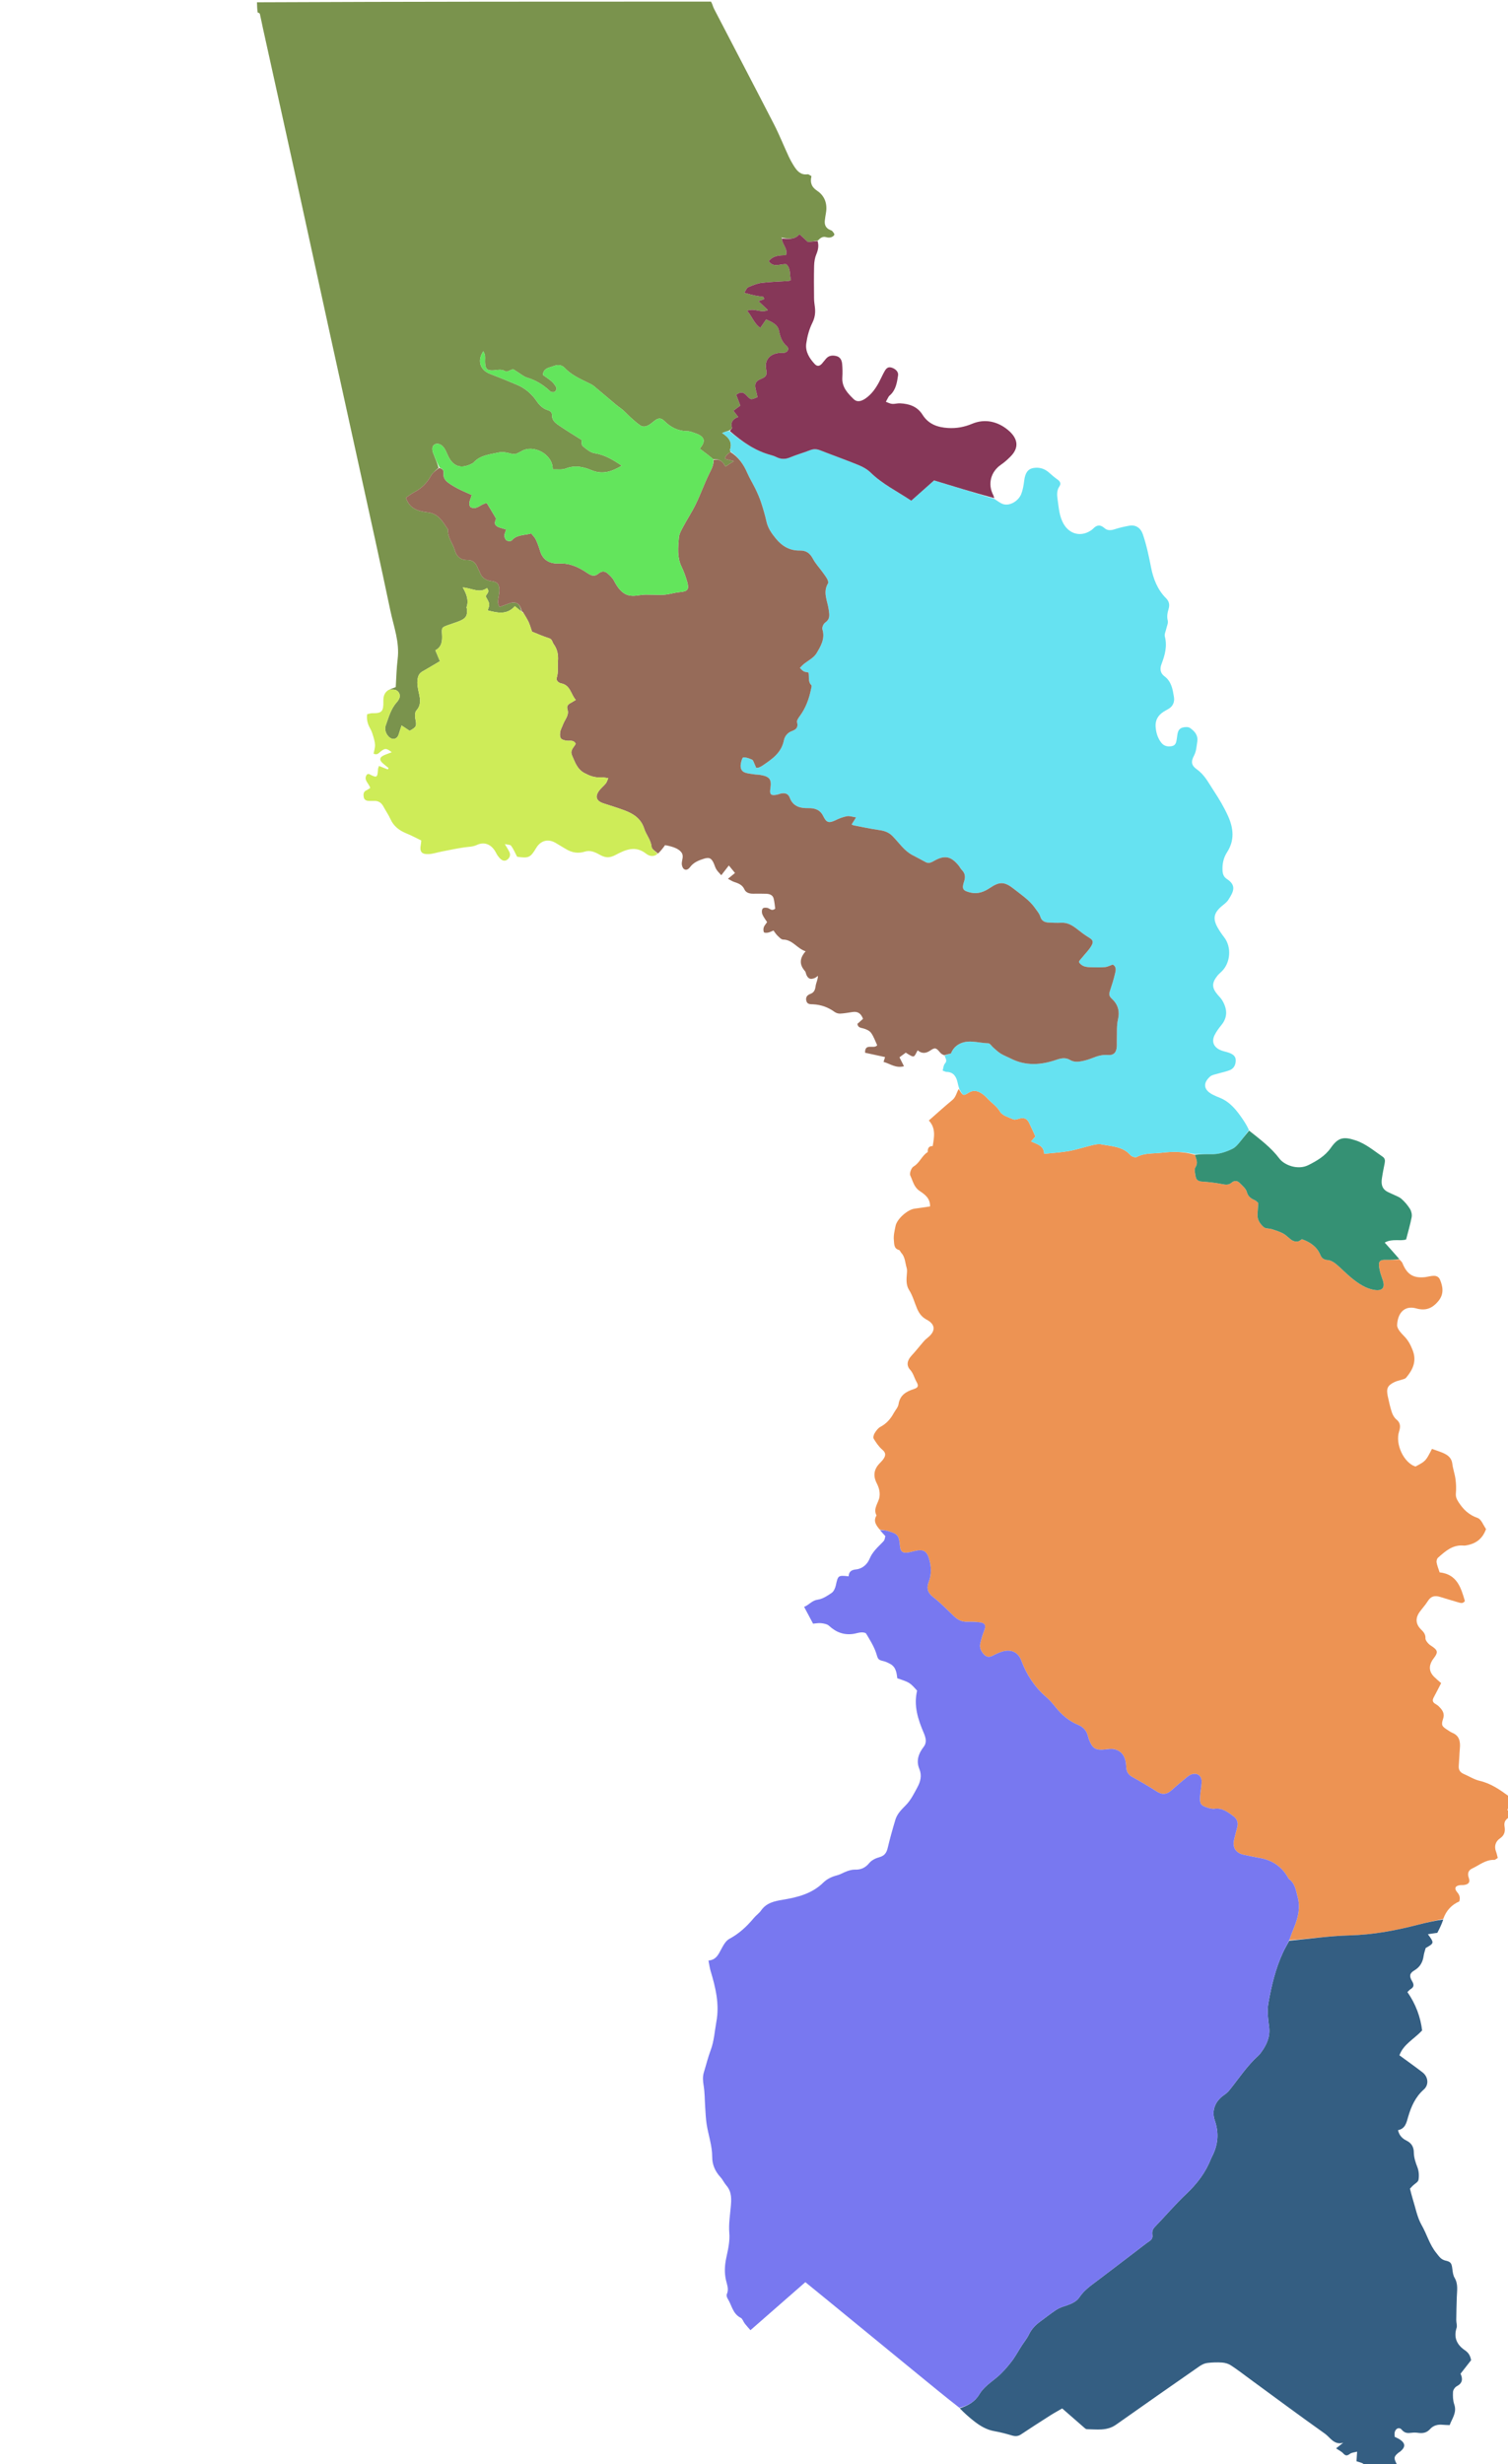 <svg version="1.1" id="Layer_1" xmlns="http://www.w3.org/2000/svg" xmlns:xlink="http://www.w3.org/1999/xlink" x="0px" y="0px"
	 width="100%" viewBox="0 0 1890 3087" enable-background="new 0 0 1890 3087" xml:space="preserve">


<path 
	data-name="Logone-Birni"
fill="#ED9353" opacity="1" stroke="none" 
	d="
M1754.123,1577.982 
	C1755.351,1579.439 1757.061,1580.704 1757.731,1582.384 
	C1763.371,1596.53 1771.339,1601.526 1786.155,1599.917 
	C1786.486,1599.881 1786.815,1599.824 1787.144,1599.772 
	C1793.589,1598.767 1801.721,1595.668 1804.875,1603.366 
	C1808.284,1611.685 1810.072,1620.841 1802.932,1629.642 
	C1795.272,1639.085 1786.811,1642.395 1775.09,1639.108 
	C1759.407,1634.711 1751.533,1646.094 1751.058,1660.028 
	C1750.901,1664.607 1756.013,1670.017 1759.858,1673.922 
	C1764.926,1679.068 1767.95,1684.852 1770.527,1691.499 
	C1775.844,1705.21 1770.728,1715.929 1762.251,1725.977 
	C1761.155,1727.276 1758.895,1727.67 1757.107,1728.289 
	C1753.982,1729.371 1750.625,1729.933 1747.685,1731.367 
	C1739.067,1735.571 1737.256,1739.365 1739.271,1748.917 
	C1740.705,1755.714 1742.209,1762.537 1744.365,1769.124 
	C1745.456,1772.457 1747.448,1776.056 1750.11,1778.196 
	C1755.595,1782.608 1755.283,1787.74 1753.476,1793.335 
	C1748.398,1809.067 1759.395,1832.48 1773.999,1837.206 
	C1786.885,1830.361 1786.885,1830.361 1794.697,1815.091 
	C1800.357,1817.221 1806.505,1818.797 1811.865,1821.787 
	C1816.053,1824.123 1819.474,1827.754 1820.161,1833.463 
	C1820.951,1840.027 1823.303,1846.398 1824.188,1852.959 
	C1824.971,1858.756 1825.192,1864.746 1824.676,1870.564 
	C1824.293,1874.88 1825.458,1877.759 1827.77,1881.403 
	C1833.783,1890.882 1840.887,1897.769 1851.975,1901.624 
	C1856.528,1903.207 1859.033,1910.682 1862.485,1915.498 
	C1857.886,1928.411 1848.828,1934.394 1836.41,1936.141 
	C1835.755,1936.234 1835.072,1936.243 1834.413,1936.181 
	C1820.725,1934.89 1811.504,1943.232 1802.318,1951.356 
	C1800.947,1952.568 1800.148,1955.496 1800.496,1957.368 
	C1801.271,1961.534 1802.941,1965.534 1804.3,1969.772 
	C1826.116,1972.135 1831.041,1988.841 1835.962,2005.649 
	C1833.659,2009.153 1830.687,2008.193 1827.826,2007.357 
	C1820.173,2005.119 1812.519,2002.882 1804.91,2000.503 
	C1798.467,1998.488 1793.406,1999.451 1789.551,2005.687 
	C1786.595,2010.468 1782.682,2014.648 1779.359,2019.214 
	C1773.685,2027.009 1774.198,2034.656 1781.073,2041.349 
	C1784.281,2044.472 1786.784,2047.399 1786.557,2052.398 
	C1786.46,2054.541 1788.487,2057.094 1790.147,2058.916 
	C1791.903,2060.843 1794.402,2062.08 1796.52,2063.693 
	C1801.533,2067.512 1801.974,2069.95 1798.585,2075.059 
	C1797.298,2076.999 1795.737,2078.773 1794.598,2080.791 
	C1790.544,2087.967 1791.439,2094.657 1797.293,2100.531 
	C1799.87,2103.116 1802.725,2105.426 1806.196,2108.524 
	C1802.903,2114.883 1799.994,2120.677 1796.912,2126.379 
	C1795.25,2129.453 1795.146,2132.017 1798.327,2134.124 
	C1799.992,2135.227 1801.828,2136.19 1803.202,2137.593 
	C1807.395,2141.872 1811.011,2145.951 1808.667,2153.148 
	C1805.972,2161.428 1807.108,2162.708 1814.935,2167.657 
	C1816.621,2168.723 1818.265,2169.939 1820.094,2170.682 
	C1829.196,2174.381 1830.404,2181.755 1829.671,2190.284 
	C1829.047,2197.547 1828.883,2204.85 1828.281,2212.116 
	C1827.865,2217.146 1829.923,2220.323 1834.47,2222.276 
	C1841.182,2225.159 1847.568,2229.317 1854.555,2230.939 
	C1868.71,2234.226 1879.926,2242.125 1891.392,2250.498 
	C1892,2254.083 1892,2258.167 1891.382,2262.602 
	C1890.211,2264.561 1889.657,2266.17 1889.103,2267.778 
	C1890.069,2267.852 1891.034,2267.926 1892,2268 
	C1892,2270.778 1892,2273.556 1891.441,2276.601 
	C1886.595,2279.546 1884.718,2282.756 1885.712,2288.36 
	C1886.674,2293.777 1885.827,2299.038 1880.013,2302.986 
	C1874.578,2306.677 1872.278,2312.757 1875.044,2319.717 
	C1875.996,2322.111 1876.42,2324.714 1877.166,2327.524 
	C1875.452,2328.491 1874.041,2329.99 1872.684,2329.943 
	C1861.941,2329.573 1854.088,2336.557 1845.183,2340.687 
	C1840.678,2342.776 1838.738,2346.63 1840.81,2352.324 
	C1842.905,2358.082 1840.58,2360.729 1834.386,2361.474 
	C1833.071,2361.632 1831.713,2361.414 1830.392,2361.544 
	C1823.891,2362.188 1822.122,2365.549 1826.305,2370.439 
	C1829.23,2373.859 1830.4,2377.099 1828.948,2382.008 
	C1819.479,2386.093 1812.612,2393.283 1808.855,2403.86 
	C1797.744,2406.308 1787.386,2408.565 1777.127,2411.211 
	C1749.169,2418.424 1721.083,2423.724 1691.963,2424.494 
	C1666.527,2425.168 1641.172,2428.865 1615.842,2430.525 
	C1618.087,2424.266 1620.235,2418.693 1622.46,2413.152 
	C1627.262,2401.194 1629.799,2389.181 1626.314,2376.182 
	C1624.153,2368.12 1623.263,2359.8 1615.916,2354.286 
	C1614.915,2353.535 1614.352,2352.164 1613.669,2351.031 
	C1605.832,2338.019 1594.375,2330.351 1579.468,2327.65 
	C1572.598,2326.405 1565.74,2325.068 1558.925,2323.554 
	C1548.704,2321.284 1544.44,2314.549 1546.747,2304.422 
	C1547.93,2299.236 1549.323,2294.096 1550.692,2288.955 
	C1552.254,2283.084 1550.211,2278.367 1545.585,2274.995 
	C1538.629,2269.925 1531.773,2264.511 1522.099,2265.916 
	C1519.294,2266.323 1516.149,2265.362 1513.328,2264.487 
	C1505.248,2261.982 1503.646,2259.947 1504.034,2251.567 
	C1504.325,2245.273 1505.654,2239.03 1506.028,2232.736 
	C1506.525,2224.383 1500.28,2219.995 1492.412,2223.194 
	C1489.746,2224.278 1487.454,2226.42 1485.181,2228.307 
	C1479.55,2232.979 1473.896,2237.636 1468.501,2242.573 
	C1462.498,2248.065 1456.673,2248.765 1449.602,2244.165 
	C1439.842,2237.815 1429.708,2232.013 1419.538,2226.326 
	C1414.112,2223.292 1411.692,2219.698 1411.467,2212.992 
	C1411.146,2203.465 1407.997,2194.202 1397.108,2191.441 
	C1393.166,2190.441 1388.674,2191.209 1384.485,2191.659 
	C1373.547,2192.833 1369.317,2190.457 1365.266,2180.283 
	C1364.653,2178.743 1364.103,2177.158 1363.733,2175.545 
	C1362.126,2168.533 1357.981,2163.602 1351.406,2160.885 
	C1339.696,2156.047 1330.513,2148.149 1322.708,2138.319 
	C1319.197,2133.896 1315.414,2129.562 1311.154,2125.883 
	C1296.681,2113.383 1286.676,2098.048 1280.023,2080.19 
	C1276.163,2069.831 1267.408,2065.766 1256.758,2068.804 
	C1252.328,2070.068 1248.044,2072.078 1243.955,2074.241 
	C1239.23,2076.741 1235.615,2075.451 1232.488,2071.778 
	C1229.336,2068.074 1227.458,2063.701 1228.583,2058.842 
	C1229.841,2053.404 1231.375,2047.965 1233.464,2042.799 
	C1236.022,2036.473 1234.793,2033.178 1228.134,2032.358 
	C1222.861,2031.708 1217.484,2031.536 1212.169,2031.696 
	C1205.706,2031.89 1200.621,2029.409 1196.069,2025.111 
	C1187.386,2016.912 1179.114,2008.159 1169.702,2000.89 
	C1162.623,1995.422 1160.995,1989.649 1163.95,1981.905 
	C1167.777,1971.874 1167.302,1961.959 1164.147,1951.827 
	C1161.682,1943.908 1157.688,1940.941 1149.458,1942.367 
	C1145.86,1942.991 1142.358,1944.173 1138.758,1944.786 
	C1131.195,1946.074 1128.466,1943.839 1127.827,1936.162 
	C1126.788,1923.693 1125.22,1921.606 1113.275,1918.084 
	C1109.814,1917.064 1106.142,1916.757 1102.567,1916.123 
	C1098.207,1910.916 1094.108,1905.65 1098.564,1898.447 
	C1093.808,1889.687 1101.219,1882.836 1102.304,1874.986 
	C1103.164,1868.765 1101.446,1863.281 1098.724,1857.9 
	C1093.991,1848.544 1095.397,1840.271 1102.729,1832.897 
	C1104.788,1830.826 1106.9,1828.62 1108.26,1826.086 
	C1110.276,1822.332 1109.665,1819.366 1105.867,1816.134 
	C1101.502,1812.419 1098.108,1807.362 1095.065,1802.413 
	C1094.105,1800.852 1094.989,1797.36 1096.169,1795.462 
	C1098.056,1792.429 1100.411,1789.07 1103.428,1787.48 
	C1111.019,1783.48 1116.172,1777.524 1120.163,1770.228 
	C1122.201,1766.502 1125.543,1763.006 1126.153,1759.073 
	C1127.937,1747.558 1135.838,1743.174 1145.502,1740.048 
	C1150.69,1738.371 1151.608,1736.162 1148.719,1731.169 
	C1145.836,1726.185 1144.827,1720.49 1140.599,1715.85 
	C1135.502,1710.255 1137.239,1703.852 1142.504,1698.193 
	C1147.957,1692.333 1152.852,1685.957 1158.135,1679.933 
	C1159.856,1677.971 1162.021,1676.396 1163.995,1674.659 
	C1173.007,1666.731 1171.921,1658.704 1161.353,1653.155 
	C1155.784,1650.231 1152.159,1645.792 1149.514,1639.669 
	C1146.112,1631.796 1144.054,1623.373 1139.312,1615.954 
	C1135.47,1609.944 1135.999,1602.65 1136.598,1595.643 
	C1136.809,1593.18 1137.026,1590.504 1136.31,1588.216 
	C1134.343,1581.933 1134.519,1574.855 1129.651,1569.592 
	C1128.567,1568.419 1127.918,1566.212 1126.702,1565.897 
	C1120.02,1564.17 1120.796,1557.859 1120.315,1553.746 
	C1119.629,1547.873 1121.224,1541.627 1122.448,1535.664 
	C1124.213,1527.064 1137.237,1515.484 1146.016,1514.191 
	C1152.624,1513.218 1159.239,1512.289 1165.668,1511.366 
	C1165.879,1500.716 1158.798,1496.192 1152.174,1491.653 
	C1145.377,1486.995 1144.011,1479.127 1140.851,1472.574 
	C1139.58,1469.939 1142.183,1462.933 1144.986,1461.314 
	C1152.809,1456.796 1155.326,1447.615 1162.814,1443.199 
	C1162.55,1438.745 1163.91,1435.576 1168.951,1435.748 
	C1170.94,1424.292 1173.02,1413.19 1164.117,1403.697 
	C1174.2,1394.87 1183.646,1386.235 1193.518,1378.116 
	C1198.224,1374.246 1198.701,1368.866 1201.615,1364.237 
	C1206.913,1372.841 1207.132,1373.19 1214.026,1368.871 
	C1220.153,1365.033 1225.435,1366.533 1230.679,1370.006 
	C1233.14,1371.635 1235.397,1373.695 1237.392,1375.883 
	C1242.588,1381.579 1249.183,1385.543 1253.45,1392.717 
	C1256.332,1397.562 1264.206,1399.696 1270.17,1402.304 
	C1272.133,1403.163 1275.168,1401.935 1277.605,1401.269 
	C1283.281,1399.718 1287.003,1401.092 1289.768,1406.585 
	C1292.575,1412.16 1295.037,1417.909 1297.707,1423.706 
	C1296.086,1425.538 1294.428,1427.412 1292.211,1429.919 
	C1299.796,1433.462 1308.477,1435.126 1308.587,1445.435 
	C1319.305,1444.297 1329.613,1443.799 1339.679,1441.967 
	C1349.766,1440.132 1359.575,1436.816 1369.581,1434.464 
	C1373.089,1433.64 1376.984,1432.91 1380.416,1433.587 
	C1393.226,1436.114 1407.047,1436.01 1416.864,1447.112 
	C1418.444,1448.9 1422.894,1450.382 1424.622,1449.441 
	C1434.505,1444.064 1445.448,1445.336 1455.833,1444.098 
	C1469.629,1442.453 1483.674,1442.478 1497.587,1446.69 
	C1499.38,1452.394 1501.909,1456.759 1498.214,1462.407 
	C1496.465,1465.081 1497.924,1470.139 1498.565,1474.012 
	C1499.232,1478.047 1501.841,1479.873 1506.276,1480.177 
	C1514.763,1480.76 1523.286,1481.663 1531.618,1483.32 
	C1536.152,1484.222 1539.843,1484.781 1543.655,1481.5 
	C1546.759,1478.828 1550.623,1478.783 1553.562,1481.786 
	C1556.992,1485.289 1561.512,1488.877 1562.653,1493.196 
	C1564.302,1499.44 1568.331,1501.551 1573.166,1503.853 
	C1574.846,1504.652 1576.112,1506.32 1577.048,1507.137 
	C1576.675,1512.517 1576.253,1517.131 1576.059,1521.755 
	C1575.783,1528.325 1579.465,1533.378 1583.871,1537.292 
	C1586.149,1539.316 1590.591,1538.737 1593.904,1539.804 
	C1598.832,1541.392 1603.898,1542.901 1608.397,1545.37 
	C1612.396,1547.564 1615.516,1551.313 1619.397,1553.793 
	C1621.312,1555.017 1624.151,1555.546 1626.419,1555.244 
	C1628.489,1554.969 1630.352,1553.147 1631.708,1552.356 
	C1642.544,1556.205 1650.667,1562.013 1654.932,1572.295 
	C1656.564,1576.231 1659.293,1578.203 1664.091,1578.516 
	C1667.63,1578.746 1671.476,1581.008 1674.347,1583.38 
	C1681.258,1589.087 1687.381,1595.761 1694.371,1601.359 
	C1702.935,1608.217 1712.134,1614.519 1723.321,1616.062 
	C1732.892,1617.383 1736.115,1612.665 1732.988,1603.591 
	C1731.157,1598.279 1729.195,1592.881 1728.434,1587.365 
	C1727.393,1579.826 1729.795,1578.002 1737.426,1578.249 
	C1742.983,1578.428 1748.557,1578.089 1754.123,1577.982 
z"/>
<path 
	data-name="Darak"
fill="#7A934D" opacity="1" stroke="none" 
	d="
M891.063,2 
	C892.98,5.082 893.537,8.384 895.004,11.214 
	C919.951,59.337 945.159,107.325 969.95,155.528 
	C976.628,168.511 982.035,182.144 988.201,195.398 
	C990.284,199.875 992.671,204.252 995.338,208.406 
	C999.214,214.443 1003.788,219.53 1012.167,218.354 
	C1013.504,218.166 1015.08,219.674 1017.024,220.634 
	C1015.182,228.451 1016.783,234.114 1024.249,239.086 
	C1033.706,245.384 1037.286,255.533 1035.106,267.163 
	C1034.556,270.095 1034.172,273.061 1033.798,276.022 
	C1033.091,281.61 1034.997,285.801 1040.394,288.077 
	C1041.312,288.464 1042.456,288.729 1043.031,289.432 
	C1044.17,290.823 1045.919,292.653 1045.672,293.978 
	C1045.423,295.314 1043.211,296.756 1041.587,297.24 
	C1039.768,297.783 1037.51,297.739 1035.678,297.18 
	C1031.456,295.892 1028.632,297.564 1025.097,301.336 
	C1020.077,302.346 1016.186,302.743 1012.514,303.119 
	C1008.907,299.796 1005.56,296.713 1002,293.434 
	C995.284,300.968 987.558,298.986 979.926,297.682 
	C979.652,297.456 979.453,297.548 979.253,297.639 
	C979.502,297.76 979.751,297.88 980.003,298.765 
	C980.003,306.41 987.855,311.3 985.037,319.664 
	C977.548,320.017 969.653,319.681 963.471,327.073 
	C969.59,336.274 978.469,329.981 985.476,331.012 
	C991.587,336.651 989.226,344.267 991.333,350.786 
	C990.012,351.325 989.132,351.953 988.214,352.016 
	C976.958,352.791 965.639,353.01 954.462,354.39 
	C948.701,355.101 943.043,357.5 937.649,359.849 
	C935.804,360.653 934.907,363.629 932.806,366.762 
	C938.158,368.172 941.88,369.311 945.674,370.105 
	C949.308,370.866 953.016,371.269 956.691,371.83 
	C957.098,372.762 957.505,373.693 957.912,374.625 
	C955.7,375.448 953.487,376.271 950.654,377.325 
	C955.437,381.826 958.61,384.812 962.471,388.445 
	C953.375,392.779 945.343,385.224 936.311,389.456 
	C942.506,395.832 944.542,404.944 952.921,410.734 
	C955.606,406.846 957.763,403.723 960.218,400.169 
	C967.067,403.394 974.666,405.963 976.389,414.67 
	C977.835,421.974 979.956,428.358 985.938,433.531 
	C989.643,436.734 987.518,441.201 982.562,442.005 
	C980.941,442.268 979.233,441.935 977.578,442.054 
	C964.796,442.972 957.778,450.919 960.308,463.145 
	C961.605,469.416 960.272,472.05 954.438,474.357 
	C946.263,477.59 945.196,481.184 947.714,490.129 
	C948.404,492.581 948.82,495.109 949.332,497.466 
	C941.052,501.139 941.052,501.139 935.574,495.319 
	C931.247,490.723 928.375,490.634 922.7,494.592 
	C924.45,499.168 926.156,503.628 927.854,508.068 
	C924.763,510.378 922.22,512.279 919.194,514.54 
	C921.287,517.25 922.959,519.415 925.218,522.341 
	C918.576,524.839 915.176,529.01 917.522,536.186 
	C917.748,536.878 915.402,538.41 913.418,539.536 
	C910.742,540.241 908.898,540.962 905.045,542.468 
	C913.826,548.141 918.113,554.322 915.003,563.304 
	C914.766,563.985 915.677,565.064 915.436,566.256 
	C912.248,568.89 908.877,570.683 908.734,574.945 
	C911.839,575.714 914.55,576.385 919.833,577.694 
	C915.164,580.688 912.443,582.432 909.166,584.532 
	C905.731,577.715 901.158,574.596 894.131,575.445 
	C888.256,570.515 882.589,566.267 876.921,562.019 
	C885.038,552.768 883.298,546.707 871.325,542.737 
	C868.181,541.694 864.942,540.191 861.744,540.186 
	C849.975,540.167 840.491,535.32 832.454,527.24 
	C828.632,523.398 824.978,523.596 820.989,526.627 
	C818.609,528.435 816.36,530.444 813.845,532.036 
	C810.307,534.277 806.253,535.452 802.543,532.964 
	C798.45,530.219 794.737,526.873 791.042,523.584 
	C787.633,520.55 784.586,517.108 781.158,514.1 
	C778.171,511.48 774.782,509.325 771.732,506.771 
	C762.583,499.111 753.567,491.29 744.368,483.689 
	C742.349,482.021 739.86,480.86 737.47,479.712 
	C726.662,474.523 715.785,469.558 707.345,460.545 
	C703.413,456.345 697.796,456.982 693.266,458.778 
	C688.261,460.763 681.002,461.024 680.474,469.712 
	C684.18,472.412 688.132,474.874 691.553,477.93 
	C693.929,480.052 695.984,482.798 697.353,485.661 
	C697.922,486.852 696.757,489.489 695.583,490.686 
	C694.755,491.53 692.554,491.28 691.023,491.08 
	C690.168,490.969 689.375,490.024 688.647,489.354 
	C680.458,481.827 671.249,476.226 660.457,473.047 
	C656.762,471.959 653.558,469.16 650.176,467.066 
	C647.418,465.358 644.729,463.537 643.074,462.459 
	C638.98,463.811 635.201,466.309 633.707,465.328 
	C628.223,461.726 622.863,463.911 617.404,464.047 
	C610.683,464.214 608.524,462.193 607.979,455.351 
	C607.715,452.04 608.154,448.673 607.867,445.367 
	C607.725,443.726 606.661,442.166 605.805,440.055 
	C597.687,451.786 601.754,463.663 614.314,468.424 
	C625.75,472.76 637.079,477.4 648.328,482.204 
	C658.38,486.496 666.571,493.674 672.566,502.448 
	C676.413,508.078 680.596,511.969 686.819,513.917 
	C690.102,514.945 691.964,516.823 691.89,520.356 
	C691.748,527.099 696.779,530.36 701.363,533.483 
	C710.312,539.579 719.601,545.177 728.793,551.009 
	C729.176,553.424 728.621,557.396 730.247,558.752 
	C734.696,562.46 739.78,566.925 745.123,567.739 
	C757.996,569.698 768.276,576.002 779.316,583.397 
	C766.699,590.937 755.037,594.907 740.98,588.939 
	C731.033,584.716 720.357,582.531 709.138,586.942 
	C704.3,588.843 698.282,587.745 692.721,588.013 
	C693.278,569.238 668.512,555.998 653.388,565.365 
	C651.979,566.237 650.356,566.758 648.919,567.591 
	C645.834,569.38 643.028,569.092 639.528,568.083 
	C634.93,566.758 629.603,565.85 625.06,566.865 
	C614.025,569.331 602.079,570.091 593.656,579.34 
	C593.216,579.824 592.64,580.224 592.057,580.532 
	C577.503,588.211 567.185,584.5 560.82,569.436 
	C559.541,566.409 558.16,563.326 556.249,560.686 
	C553.17,556.432 548.383,554.95 545.021,556.617 
	C541.664,558.282 540.907,562.649 543.129,568.193 
	C545.476,574.048 547.914,579.867 549.688,586.021 
	C546.096,589.439 542.338,592.099 540.316,595.726 
	C535.302,604.719 528.639,611.63 519.487,616.376 
	C515.515,618.436 511.96,621.3 508.725,623.459 
	C513.28,637.652 524.427,640.494 536.323,641.874 
	C549.64,643.418 555.091,653.925 561.521,663.399 
	C560.607,673.355 567.688,680.678 570.099,689.522 
	C572.245,697.393 577.863,701.68 585.242,701.559 
	C593.3,701.427 596.495,705.61 598.924,711.896 
	C599.519,713.438 600.575,714.809 601.109,716.365 
	C603.66,723.794 608.97,727.179 616.625,728.081 
	C622.827,728.812 625.352,731.524 625.824,737.638 
	C626.098,741.192 625.397,744.863 624.817,748.43 
	C624.192,752.272 623.006,756.076 626.23,760.306 
	C630.103,758.892 633.804,757.645 637.425,756.2 
	C646.465,752.592 652.158,755.979 653.299,765.831 
	C650.458,763.699 648.231,761.838 645.33,759.414 
	C635.026,770.824 623.205,767.647 611.14,764.63 
	C614.136,756.765 614.136,756.765 608.771,747.246 
	C609.212,744.064 614.663,742.034 610.319,736.683 
	C601.105,743.635 591.352,736.817 579.999,735.903 
	C585.028,744.562 587.658,752.267 584.75,760.779 
	C584.572,761.302 585.149,762.041 585.209,762.695 
	C585.966,770.945 584.235,774.344 576.787,777.59 
	C571.924,779.71 566.758,781.125 561.771,782.973 
	C553.81,785.923 553.429,785.989 553.943,794.414 
	C554.45,802.727 553.93,810.265 545.626,814.643 
	C547.667,819.518 549.415,823.693 551.338,828.289 
	C543.815,832.734 537.025,836.884 530.096,840.785 
	C526.41,842.86 524.355,845.257 523.539,849.87 
	C522.383,856.394 523.646,862.236 525.035,868.403 
	C526.709,875.835 527.997,883.225 521.857,890.021 
	C519.924,892.16 519.858,896.983 520.508,900.267 
	C522.363,909.648 522.187,910.663 513.402,915.509 
	C510.467,913.561 507.55,911.624 503.313,908.812 
	C501.803,913.436 500.643,916.685 499.686,919.993 
	C498.415,924.381 494.597,926.726 490.834,925.269 
	C485.146,923.067 481.216,914.945 483.345,909.095 
	C487.067,898.866 489.719,888.113 497.344,879.708 
	C498.663,878.254 499.746,876.473 500.529,874.665 
	C502.406,870.333 499.509,864.941 494.822,864.12 
	C492.555,863.723 490.183,863.928 487.858,863.861 
	C490.242,862.948 492.626,862.035 496.005,860.741 
	C496.738,849.362 496.919,837.422 498.394,825.644 
	C501.042,804.511 493.452,785.013 489.278,765.069 
	C476.624,704.599 463.163,644.297 449.948,583.945 
	C437.728,528.136 425.377,472.357 413.163,416.547 
	C398.677,350.355 384.337,284.13 369.818,217.945 
	C356.366,156.624 342.756,95.338 329.234,34.033 
	C328.018,28.52 327.008,22.959 325.714,17.465 
	C325.519,16.64 324.281,16.061 322.956,15.613 
	C322.307,11.824 322.229,7.79 322.075,2.878 
	C511.375,2 700.75,2 891.063,2 
z"/>
<path 
	data-name="Zina"
fill="#345E82" opacity="1" stroke="none" 
	d="
M1615.78,2431.226 
	C1641.172,2428.865 1666.527,2425.168 1691.963,2424.494 
	C1721.083,2423.724 1749.169,2418.424 1777.127,2411.211 
	C1787.386,2408.565 1797.744,2406.308 1808.865,2404.586 
	C1806.825,2410.84 1803.978,2416.379 1801.442,2421.313 
	C1796.961,2421.965 1793.634,2422.448 1789.611,2423.033 
	C1797.684,2434.17 1797.684,2434.17 1786.828,2440.375 
	C1785.966,2443.583 1784.772,2446.744 1784.31,2450.009 
	C1783.172,2458.032 1779.87,2464.144 1772.51,2468.499 
	C1766.566,2472.016 1766.074,2475.643 1769.812,2481.92 
	C1772.397,2486.263 1772.354,2489.175 1767.95,2491.872 
	C1766.598,2492.7 1765.562,2494.043 1763.937,2495.567 
	C1774.429,2510.586 1780.407,2527.055 1782.376,2543.653 
	C1771.976,2554.703 1758.809,2561.043 1753.932,2574.783 
	C1764.137,2582.278 1773.629,2588.981 1782.816,2596.08 
	C1790.054,2601.673 1791.191,2611.681 1784.471,2617.615 
	C1773.946,2626.907 1768.715,2638.802 1764.903,2651.711 
	C1762.77,2658.932 1761.476,2666.715 1752.159,2668.513 
	C1753.648,2675.431 1757.893,2679.251 1762.986,2681.729 
	C1769.241,2684.772 1771.894,2690.004 1771.965,2696.107 
	C1772.044,2703.002 1774.109,2708.946 1776.537,2715.224 
	C1778.361,2719.941 1778.703,2725.769 1777.835,2730.779 
	C1777.347,2733.598 1773.043,2735.735 1770.508,2738.231 
	C1769.123,2739.595 1767.843,2741.066 1767.133,2741.826 
	C1768.421,2746.681 1769.323,2750.737 1770.577,2754.681 
	C1774.093,2765.737 1776.128,2777.681 1781.785,2787.529 
	C1788.314,2798.897 1791.603,2811.856 1800.082,2822.299 
	C1803.504,2826.514 1805.818,2830.632 1811.696,2831.939 
	C1818.618,2833.48 1819.383,2835.36 1820.32,2843.05 
	C1820.755,2846.619 1821.278,2850.534 1823.062,2853.513 
	C1827.74,2861.328 1826.078,2869.544 1825.814,2877.756 
	C1825.507,2887.295 1825.276,2896.837 1825.159,2906.379 
	C1825.119,2909.679 1826.494,2913.297 1825.549,2916.231 
	C1821.591,2928.515 1826.111,2937.584 1835.953,2944.226 
	C1840.587,2947.352 1842.775,2951.148 1843.752,2956.724 
	C1839.524,2962.128 1835.091,2967.794 1830.515,2973.645 
	C1833.588,2980.244 1833.019,2985.582 1825.715,2989.394 
	C1823.48,2990.561 1821.22,2993.922 1821.08,2996.396 
	C1820.786,3001.591 1820.948,3007.19 1822.616,3012.04 
	C1826.185,3022.418 1819.894,3029.627 1816.901,3038.038 
	C1813.22,3037.866 1810.565,3037.864 1807.937,3037.594 
	C1801.916,3036.973 1796.316,3038.554 1792.432,3042.909 
	C1788.044,3047.829 1783.104,3048.529 1777.203,3047.698 
	C1774.588,3047.33 1771.844,3047.273 1769.232,3047.621 
	C1764.466,3048.255 1760.562,3048.31 1756.875,3043.859 
	C1753.796,3040.141 1749.246,3042.016 1748.039,3046.858 
	C1747.582,3048.692 1747.965,3050.736 1747.965,3052.67 
	C1750.47,3053.966 1752.622,3054.844 1754.52,3056.104 
	C1761.543,3060.768 1761.668,3065.56 1755.007,3071.083 
	C1754.244,3071.716 1753.294,3072.127 1752.537,3072.766 
	C1747.062,3077.389 1746.716,3079.107 1749.856,3085.528 
	C1750.583,3087.013 1751.286,3088.509 1752,3090 
	C1738.625,3090 1725.249,3090 1710.937,3090 
	C1709.443,3088.679 1709.242,3086.708 1708.257,3086.169 
	C1705.99,3084.929 1703.342,3084.385 1700.127,3083.319 
	C1700.355,3079.737 1700.574,3076.3 1700.894,3071.278 
	C1697.462,3072.242 1694.153,3072.363 1691.947,3073.984 
	C1688.676,3076.388 1686.657,3077.002 1683.622,3073.608 
	C1681.355,3071.073 1677.978,3069.53 1674.536,3067.16 
	C1677.678,3064.688 1680.58,3062.403 1683.483,3060.118 
	C1672.002,3063.438 1667.182,3053.46 1660.561,3048.771 
	C1629.112,3026.498 1598.194,3003.475 1567.083,2980.725 
	C1559.038,2974.842 1551.151,2968.715 1542.833,2963.245 
	C1539.724,2961.201 1535.647,2959.951 1531.914,2959.683 
	C1525.642,2959.233 1519.237,2959.416 1512.998,2960.207 
	C1509.607,2960.637 1506.098,2962.374 1503.231,2964.367 
	C1468.294,2988.657 1433.401,3013.014 1398.646,3037.564 
	C1387.232,3045.626 1374.509,3043.263 1362.019,3043.149 
	C1360.92,3043.139 1359.729,3041.953 1358.756,3041.11 
	C1349.59,3033.164 1340.463,3025.175 1331.263,3017.144 
	C1325.686,3020.386 1321.018,3022.888 1316.566,3025.727 
	C1304.26,3033.571 1291.971,3041.446 1279.837,3049.551 
	C1276.151,3052.013 1272.768,3052.319 1268.593,3051.09 
	C1261.285,3048.941 1253.885,3046.928 1246.389,3045.635 
	C1236.521,3043.932 1228.384,3039.029 1220.764,3033.073 
	C1214.486,3028.165 1208.537,3022.835 1202.883,3016.975 
	C1213.231,3013.536 1221.76,3008.928 1227.235,2999.696 
	C1232.812,2990.292 1241.93,2984.54 1250.029,2977.647 
	C1256.507,2972.134 1262.225,2965.553 1267.467,2958.814 
	C1272.33,2952.563 1276.084,2945.455 1280.386,2938.763 
	C1283.44,2934.013 1287.158,2929.596 1289.564,2924.546 
	C1292.853,2917.645 1297.843,2912.58 1303.812,2908.189 
	C1309.972,2903.659 1316.011,2898.956 1322.306,2894.623 
	C1325.201,2892.63 1328.443,2890.934 1331.766,2889.808 
	C1339.694,2887.122 1348.11,2884.966 1353.012,2877.633 
	C1358.744,2869.059 1366.879,2863.447 1374.836,2857.442 
	C1391.551,2844.826 1408.174,2832.089 1424.839,2819.407 
	C1430.105,2815.401 1435.248,2811.211 1440.712,2807.495 
	C1443.605,2805.528 1444.717,2803.271 1444.265,2799.977 
	C1443.749,2796.215 1444.254,2793.004 1447.181,2789.963 
	C1460.562,2776.057 1473.097,2761.279 1487.107,2748.054 
	C1500.449,2735.458 1511.079,2721.448 1517.754,2704.406 
	C1518.117,2703.478 1518.566,2702.579 1519.028,2701.694 
	C1526.658,2687.096 1527.939,2672.143 1522.527,2656.405 
	C1518.261,2643.997 1522.936,2632.242 1534.045,2624.562 
	C1536.461,2622.892 1538.82,2620.935 1540.658,2618.666 
	C1552.541,2603.995 1562.825,2587.996 1577.025,2575.251 
	C1578.737,2573.714 1580.137,2571.778 1581.474,2569.88 
	C1587.888,2560.771 1592.042,2551.25 1590.603,2539.459 
	C1589.38,2529.44 1587.88,2519.475 1589.75,2509.01 
	C1593.627,2487.319 1598.646,2466.1 1607.937,2446.057 
	C1610.286,2440.99 1613.152,2436.163 1615.78,2431.226 
z"/>

<path 
	data-name="Waza"
fill="#7878F0" opacity="1" stroke="none" 
	d="
M1615.842,2430.525 
	C1613.152,2436.163 1610.286,2440.99 1607.937,2446.057 
	C1598.646,2466.1 1593.627,2487.319 1589.75,2509.01 
	C1587.88,2519.475 1589.38,2529.44 1590.603,2539.459 
	C1592.042,2551.25 1587.888,2560.771 1581.474,2569.88 
	C1580.137,2571.778 1578.737,2573.714 1577.025,2575.251 
	C1562.825,2587.996 1552.541,2603.995 1540.658,2618.666 
	C1538.82,2620.935 1536.461,2622.892 1534.045,2624.562 
	C1522.936,2632.242 1518.261,2643.997 1522.527,2656.405 
	C1527.939,2672.143 1526.658,2687.096 1519.028,2701.694 
	C1518.566,2702.579 1518.117,2703.478 1517.754,2704.406 
	C1511.079,2721.448 1500.449,2735.458 1487.107,2748.054 
	C1473.097,2761.279 1460.562,2776.057 1447.181,2789.963 
	C1444.254,2793.004 1443.749,2796.215 1444.265,2799.977 
	C1444.717,2803.271 1443.605,2805.528 1440.712,2807.495 
	C1435.248,2811.211 1430.105,2815.401 1424.839,2819.407 
	C1408.174,2832.089 1391.551,2844.826 1374.836,2857.442 
	C1366.879,2863.447 1358.744,2869.059 1353.012,2877.633 
	C1348.11,2884.966 1339.694,2887.122 1331.766,2889.808 
	C1328.443,2890.934 1325.201,2892.63 1322.306,2894.623 
	C1316.011,2898.956 1309.972,2903.659 1303.812,2908.189 
	C1297.843,2912.58 1292.853,2917.645 1289.564,2924.546 
	C1287.158,2929.596 1283.44,2934.013 1280.386,2938.763 
	C1276.084,2945.455 1272.33,2952.563 1267.467,2958.814 
	C1262.225,2965.553 1256.507,2972.134 1250.029,2977.647 
	C1241.93,2984.54 1232.812,2990.292 1227.235,2999.696 
	C1221.76,3008.928 1213.231,3013.536 1202.573,3016.396 
	C1184.368,3002.213 1166.922,2987.877 1149.455,2973.566 
	C1111.933,2942.823 1074.403,2912.09 1036.868,2881.362 
	C1027.917,2874.033 1018.934,2866.743 1009.368,2858.948 
	C986.396,2879.036 963.933,2898.679 940.556,2919.122 
	C937.885,2916.035 935.515,2913.518 933.41,2910.796 
	C931.616,2908.474 930.686,2904.785 928.407,2903.657 
	C918.278,2898.646 917.18,2887.792 912.004,2879.631 
	C911.029,2878.093 910.28,2875.449 910.937,2874.002 
	C913.735,2867.838 911.194,2862.237 909.881,2856.468 
	C907.721,2846.984 908.263,2837.764 910.327,2828.14 
	C912.5,2818.005 914.931,2807.846 914.035,2796.989 
	C913.174,2786.547 914.848,2775.858 915.813,2765.315 
	C916.705,2755.568 917.501,2746.072 910.405,2737.871 
	C907.591,2734.618 905.783,2730.475 902.88,2727.323 
	C896.272,2720.148 892.591,2711.619 892.616,2702.178 
	C892.654,2687.967 887.765,2674.782 885.632,2661.055 
	C884.567,2654.205 884.335,2647.219 883.851,2640.285 
	C883.207,2631.053 883.351,2621.703 881.868,2612.613 
	C880.934,2606.885 880.466,2601.579 882.177,2596.053 
	C885.025,2586.854 887.278,2577.437 890.666,2568.444 
	C895.057,2556.786 895.661,2544.544 897.865,2532.524 
	C901.911,2510.464 896.784,2489.781 890.596,2469.046 
	C889.392,2465.01 888.873,2460.77 887.924,2456.057 
	C896.961,2455.297 900.044,2449.223 903.429,2442.844 
	C906.175,2437.67 909.367,2431.398 914.1,2428.872 
	C926.432,2422.29 936.11,2413.208 944.866,2402.696 
	C947.622,2399.387 951.411,2396.871 953.848,2393.379 
	C960.627,2383.66 970.564,2381.65 981.381,2379.86 
	C999.733,2376.824 1017.743,2372.246 1031.73,2358.509 
	C1036.578,2353.749 1042.479,2351.005 1049.093,2349.284 
	C1053.507,2348.135 1057.522,2345.529 1061.871,2344.027 
	C1064.926,2342.972 1068.262,2342.066 1071.44,2342.165 
	C1079.015,2342.399 1084.573,2339.856 1089.535,2333.818 
	C1092.42,2330.307 1097.474,2327.834 1102.015,2326.608 
	C1108.46,2324.868 1111.105,2321.195 1112.559,2315.053 
	C1115.376,2303.146 1118.67,2291.336 1122.213,2279.621 
	C1124.478,2272.13 1129.868,2266.907 1135.382,2261.327 
	C1141.486,2255.149 1145.584,2246.804 1149.791,2238.992 
	C1153.6,2231.92 1155.693,2224.418 1152.251,2216.14 
	C1147.987,2205.887 1151.09,2196.805 1157.666,2188.32 
	C1161.999,2182.727 1160.218,2176.696 1157.676,2170.73 
	C1150.482,2153.852 1144.885,2136.675 1149.427,2117.926 
	C1140.13,2107.656 1140.13,2107.656 1124.553,2102.439 
	C1123.821,2095.525 1122.844,2088.143 1115.387,2084.291 
	C1113.108,2083.114 1110.775,2081.849 1108.314,2081.251 
	C1099.755,2079.171 1100.705,2078.768 1097.996,2070.569 
	C1095.194,2062.09 1090.141,2054.304 1085.571,2046.508 
	C1084.803,2045.197 1081.471,2044.883 1079.365,2044.983 
	C1076.42,2045.123 1073.527,2046.168 1070.587,2046.679 
	C1058.377,2048.801 1048.141,2045.148 1039.078,2036.734 
	C1036.763,2034.585 1032.706,2033.832 1029.332,2033.435 
	C1025.822,2033.021 1022.17,2033.813 1019.041,2034.044 
	C1015.123,2026.7 1011.623,2020.139 1007.824,2013.016 
	C1014.059,2010.507 1017.547,2004.982 1024.811,2003.964 
	C1030.981,2003.099 1037.015,1999.13 1042.365,1995.452 
	C1044.992,1993.647 1046.73,1989.569 1047.495,1986.207 
	C1050.4,1973.435 1050.19,1973.388 1063.605,1974.68 
	C1063.917,1968.984 1066.896,1966.662 1072.951,1966.051 
	C1080.798,1965.259 1086.973,1959.711 1089.812,1952.861 
	C1093.159,1944.785 1098.977,1939.273 1104.732,1933.463 
	C1108.318,1929.842 1108.532,1930.054 1109.607,1924.312 
	C1107.207,1921.748 1105.171,1919.571 1102.85,1916.759 
	C1106.142,1916.757 1109.814,1917.064 1113.275,1918.084 
	C1125.22,1921.606 1126.788,1923.693 1127.827,1936.162 
	C1128.466,1943.839 1131.195,1946.074 1138.758,1944.786 
	C1142.358,1944.173 1145.86,1942.991 1149.458,1942.367 
	C1157.688,1940.941 1161.682,1943.908 1164.147,1951.827 
	C1167.302,1961.959 1167.777,1971.874 1163.95,1981.905 
	C1160.995,1989.649 1162.623,1995.422 1169.702,2000.89 
	C1179.114,2008.159 1187.386,2016.912 1196.069,2025.111 
	C1200.621,2029.409 1205.706,2031.89 1212.169,2031.696 
	C1217.484,2031.536 1222.861,2031.708 1228.134,2032.358 
	C1234.793,2033.178 1236.022,2036.473 1233.464,2042.799 
	C1231.375,2047.965 1229.841,2053.404 1228.583,2058.842 
	C1227.458,2063.701 1229.336,2068.074 1232.488,2071.778 
	C1235.615,2075.451 1239.23,2076.741 1243.955,2074.241 
	C1248.044,2072.078 1252.328,2070.068 1256.758,2068.804 
	C1267.408,2065.766 1276.163,2069.831 1280.023,2080.19 
	C1286.676,2098.048 1296.681,2113.383 1311.154,2125.883 
	C1315.414,2129.562 1319.197,2133.896 1322.708,2138.319 
	C1330.513,2148.149 1339.696,2156.047 1351.406,2160.885 
	C1357.981,2163.602 1362.126,2168.533 1363.733,2175.545 
	C1364.103,2177.158 1364.653,2178.743 1365.266,2180.283 
	C1369.317,2190.457 1373.547,2192.833 1384.485,2191.659 
	C1388.674,2191.209 1393.166,2190.441 1397.108,2191.441 
	C1407.997,2194.202 1411.146,2203.465 1411.467,2212.992 
	C1411.692,2219.698 1414.112,2223.292 1419.538,2226.326 
	C1429.708,2232.013 1439.842,2237.815 1449.602,2244.165 
	C1456.673,2248.765 1462.498,2248.065 1468.501,2242.573 
	C1473.896,2237.636 1479.55,2232.979 1485.181,2228.307 
	C1487.454,2226.42 1489.746,2224.278 1492.412,2223.194 
	C1500.28,2219.995 1506.525,2224.383 1506.028,2232.736 
	C1505.654,2239.03 1504.325,2245.273 1504.034,2251.567 
	C1503.646,2259.947 1505.248,2261.982 1513.328,2264.487 
	C1516.149,2265.362 1519.294,2266.323 1522.099,2265.916 
	C1531.773,2264.511 1538.629,2269.925 1545.585,2274.995 
	C1550.211,2278.367 1552.254,2283.084 1550.692,2288.955 
	C1549.323,2294.096 1547.93,2299.236 1546.747,2304.422 
	C1544.44,2314.549 1548.704,2321.284 1558.925,2323.554 
	C1565.74,2325.068 1572.598,2326.405 1579.468,2327.65 
	C1594.375,2330.351 1605.832,2338.019 1613.669,2351.031 
	C1614.352,2352.164 1614.915,2353.535 1615.916,2354.286 
	C1623.263,2359.8 1624.153,2368.12 1626.314,2376.182 
	C1629.799,2389.181 1627.262,2401.194 1622.46,2413.152 
	C1620.235,2418.693 1618.087,2424.266 1615.842,2430.525 
z"/>
<path 
	data-name="Goulfey"
fill="#66E2F1" opacity="1" stroke="none" 
	d="
M916.055,565.958 
	C915.677,565.064 914.766,563.985 915.003,563.304 
	C918.113,554.322 913.826,548.141 905.045,542.468 
	C908.898,540.962 910.742,540.241 913.903,540.007 
	C930.448,553.633 946.716,564.963 966.538,570.18 
	C968.778,570.77 971.007,571.579 973.072,572.62 
	C978.74,575.478 984.157,575.555 990.154,573.046 
	C998.421,569.587 1007.129,567.195 1015.482,563.921 
	C1019.829,562.217 1023.636,562.455 1027.897,564.123 
	C1043.999,570.424 1060.312,576.199 1076.311,582.743 
	C1081.705,584.949 1087.147,588.094 1091.285,592.126 
	C1106.035,606.499 1124.332,615.384 1142.087,627.247 
	C1151.541,618.849 1160.644,610.762 1170.682,601.845 
	C1195.153,609.322 1220.545,617.08 1245.937,624.838 
	C1249.877,627.19 1253.551,630.513 1257.815,631.685 
	C1265.87,633.898 1276.536,627.593 1279.993,618.712 
	C1281.995,613.57 1282.917,607.898 1283.602,602.375 
	C1284.815,592.598 1288.058,587.433 1295.55,586.244 
	C1302.766,585.099 1309.295,587.146 1314.864,592.112 
	C1318.273,595.153 1321.742,598.176 1325.482,600.781 
	C1328.806,603.098 1330.043,605.911 1327.841,609.185 
	C1324.169,614.645 1324.732,620.28 1325.591,626.308 
	C1327.038,636.461 1327.623,646.669 1332.856,655.987 
	C1340.182,669.031 1354.24,672.904 1366.799,664.809 
	C1367.914,664.09 1369.055,663.331 1369.955,662.374 
	C1374.591,657.449 1379.014,656.881 1384.411,661.714 
	C1388.131,665.045 1392.858,664.421 1397.625,662.858 
	C1403.266,661.008 1409.13,659.738 1414.978,658.643 
	C1423.486,657.05 1429.65,661.36 1432.385,669.413 
	C1436.964,682.895 1439.884,696.671 1442.607,710.649 
	C1445.371,724.836 1450.631,738.677 1461.371,749.395 
	C1465.304,753.32 1466.206,757.553 1464.57,763.007 
	C1463.196,767.589 1462.252,772.313 1463.572,777.491 
	C1464.359,780.579 1462.382,784.369 1461.658,787.845 
	C1460.998,791.015 1459.165,794.501 1459.904,797.306 
	C1463.129,809.54 1459.938,820.862 1455.706,831.965 
	C1453.31,838.251 1454.454,843.516 1459.328,847.137 
	C1468.328,853.823 1469.783,863.716 1471.345,873.38 
	C1472.254,879.007 1470.297,884.597 1464.746,887.907 
	C1462.463,889.268 1460.064,890.449 1457.858,891.922 
	C1451.278,896.313 1447.771,902.398 1448.364,910.441 
	C1448.883,917.469 1450.743,924.061 1455.027,929.864 
	C1458.4,934.433 1462.759,935.681 1468.188,934.826 
	C1473.933,933.92 1474.225,929.485 1474.937,925.21 
	C1475.848,919.739 1475.44,913.292 1482.347,911.399 
	C1485.199,910.618 1489.329,910.449 1491.487,911.972 
	C1497.21,916.011 1501.889,921.013 1500.539,929.342 
	C1499.591,935.192 1499.444,940.94 1496.504,946.511 
	C1492.371,954.343 1493.124,958.913 1500.165,963.907 
	C1509.847,970.774 1514.835,980.981 1520.999,990.31 
	C1527.705,1000.459 1533.961,1010.898 1539.034,1022.083 
	C1546.069,1037.591 1547.503,1052.675 1537.997,1067.465 
	C1533.459,1074.524 1531.876,1081.889 1532.195,1090.147 
	C1532.38,1094.927 1533.7,1098.587 1537.643,1101.153 
	C1550.112,1109.269 1546.029,1117.094 1539.398,1127.401 
	C1537.309,1130.648 1533.734,1132.968 1530.734,1135.593 
	C1521.246,1143.894 1519.859,1150.906 1526.062,1161.975 
	C1528.487,1166.301 1531.356,1170.422 1534.388,1174.354 
	C1543.704,1186.438 1542.312,1206.127 1531.219,1216.888 
	C1529.307,1218.743 1527.237,1220.488 1525.604,1222.569 
	C1518.536,1231.575 1518.766,1237.662 1526.224,1246.297 
	C1528.178,1248.56 1530.377,1250.704 1531.882,1253.247 
	C1538.288,1264.069 1538.876,1274.334 1530.629,1284.36 
	C1527.5,1288.163 1524.524,1292.247 1522.327,1296.629 
	C1518.292,1304.679 1520.954,1311.565 1529.314,1315.388 
	C1532.601,1316.892 1536.309,1317.446 1539.757,1318.632 
	C1544.349,1320.211 1548.668,1322.612 1548.762,1328.058 
	C1548.851,1333.238 1546.839,1338.252 1541.808,1340.402 
	C1536.713,1342.58 1531.099,1343.522 1525.756,1345.15 
	C1522.675,1346.088 1519.023,1346.561 1516.763,1348.539 
	C1507.232,1356.884 1508.531,1365.451 1519.848,1371.259 
	C1522.801,1372.774 1525.89,1374.038 1528.969,1375.292 
	C1541.942,1380.577 1550.016,1391.072 1557.542,1402.13 
	C1560.343,1406.245 1562.954,1410.49 1565.304,1415.687 
	C1560.693,1422.11 1556.58,1427.649 1552.104,1432.877 
	C1549.996,1435.339 1547.496,1437.831 1544.643,1439.219 
	C1536.33,1443.266 1527.605,1446.118 1518.145,1445.949 
	C1511.236,1445.826 1504.323,1445.885 1497.413,1445.863 
	C1483.674,1442.478 1469.629,1442.453 1455.833,1444.098 
	C1445.448,1445.336 1434.505,1444.064 1424.622,1449.441 
	C1422.894,1450.382 1418.444,1448.9 1416.864,1447.112 
	C1407.047,1436.01 1393.226,1436.114 1380.416,1433.587 
	C1376.984,1432.91 1373.089,1433.64 1369.581,1434.464 
	C1359.575,1436.816 1349.766,1440.132 1339.679,1441.967 
	C1329.613,1443.799 1319.305,1444.297 1308.587,1445.435 
	C1308.477,1435.126 1299.796,1433.462 1292.211,1429.919 
	C1294.428,1427.412 1296.086,1425.538 1297.707,1423.706 
	C1295.037,1417.909 1292.575,1412.16 1289.768,1406.585 
	C1287.003,1401.092 1283.281,1399.718 1277.605,1401.269 
	C1275.168,1401.935 1272.133,1403.163 1270.17,1402.304 
	C1264.206,1399.696 1256.332,1397.562 1253.45,1392.717 
	C1249.183,1385.543 1242.588,1381.579 1237.392,1375.883 
	C1235.397,1373.695 1233.14,1371.635 1230.679,1370.006 
	C1225.435,1366.533 1220.153,1365.033 1214.026,1368.871 
	C1207.132,1373.19 1206.913,1372.841 1202.282,1364.097 
	C1201.238,1361.032 1200.721,1358.483 1200.128,1355.952 
	C1198.409,1348.605 1195.039,1343.015 1186.4,1342.824 
	C1185.154,1342.797 1183.924,1342.056 1181.449,1341.234 
	C1182.351,1338.15 1182.412,1334.517 1184.241,1332.447 
	C1187.481,1328.782 1185.346,1326.467 1183.85,1322.607 
	C1186.717,1320.911 1189.267,1320.315 1191.817,1319.719 
	C1193.526,1315.503 1195.95,1312.188 1199.104,1309.861 
	C1211.512,1300.703 1225.351,1306.72 1238.576,1306.93 
	C1240.795,1306.965 1242.912,1310.652 1245.157,1312.558 
	C1248.142,1315.093 1250.982,1317.902 1254.294,1319.925 
	C1258.25,1322.342 1262.68,1323.971 1266.833,1326.082 
	C1285.611,1335.628 1304.799,1334.256 1323.905,1327.674 
	C1329.958,1325.589 1335.51,1324.523 1341.105,1327.838 
	C1346.149,1330.826 1351.412,1330.323 1356.616,1329.245 
	C1361.154,1328.305 1365.634,1326.84 1369.949,1325.127 
	C1375.879,1322.774 1381.673,1321.115 1388.293,1321.633 
	C1395.807,1322.222 1399.199,1318.573 1399.689,1311.043 
	C1399.883,1308.056 1399.637,1305.043 1399.753,1302.049 
	C1400.074,1293.758 1399.278,1285.186 1401.147,1277.249 
	C1403.676,1266.515 1400.974,1258.029 1393.408,1251.099 
	C1389.973,1247.953 1389.768,1245.422 1391.031,1241.582 
	C1393.316,1234.631 1395.594,1227.648 1397.263,1220.535 
	C1398.26,1216.289 1399.914,1211.3 1394.61,1208.335 
	C1391.196,1209.526 1388.191,1211.22 1385.051,1211.525 
	C1379.547,1212.059 1373.956,1211.877 1368.408,1211.729 
	C1365.138,1211.641 1361.676,1211.598 1358.681,1210.497 
	C1356.175,1209.577 1353.379,1207.522 1352.375,1205.237 
	C1351.86,1204.066 1354.911,1201.236 1356.48,1199.258 
	C1360.351,1194.379 1365.023,1189.963 1368.007,1184.6 
	C1370.976,1179.265 1369.379,1177.277 1364.275,1174.178 
	C1359.542,1171.305 1355.076,1167.942 1350.729,1164.496 
	C1344.625,1159.66 1338.41,1155.55 1330.088,1155.949 
	C1324.776,1156.203 1319.422,1156.008 1314.108,1155.679 
	C1309.19,1155.374 1305.401,1153.74 1303.751,1148.108 
	C1302.68,1144.451 1299.791,1141.287 1297.548,1138.018 
	C1290.632,1127.943 1280.521,1121.375 1271.165,1113.933 
	C1259.297,1104.494 1253.207,1103.937 1240.793,1112.283 
	C1233.37,1117.274 1225.653,1120.327 1216.431,1118.174 
	C1206.935,1115.957 1205.112,1113.747 1208.258,1104.384 
	C1210.193,1098.624 1209.726,1094.144 1205.467,1089.849 
	C1203.849,1088.219 1202.866,1085.978 1201.38,1084.194 
	C1191.53,1072.366 1183.697,1070.942 1170.117,1078.786 
	C1166.704,1080.758 1163.591,1081.937 1159.865,1079.901 
	C1154.62,1077.036 1149.361,1074.192 1144.041,1071.471 
	C1133.305,1065.981 1126.879,1055.879 1118.811,1047.606 
	C1113.993,1042.667 1108.681,1040.829 1102.195,1039.9 
	C1091.412,1038.355 1080.738,1036.044 1070.03,1033.997 
	C1069.087,1033.816 1068.228,1033.198 1067.364,1032.799 
	C1069.411,1029.569 1070.754,1027.45 1072.948,1023.99 
	C1068.41,1023.316 1064.831,1021.931 1061.599,1022.505 
	C1056.793,1023.36 1052.041,1025.2 1047.609,1027.334 
	C1039.015,1031.47 1035.927,1030.91 1031.816,1022.478 
	C1027.871,1014.389 1021.353,1012.251 1013.004,1012.415 
	C1002.801,1012.617 993.803,1010.274 989.737,999.162 
	C987.979,994.36 983.893,993.072 979.099,994.033 
	C977.153,994.423 975.296,995.271 973.347,995.637 
	C966.15,996.989 964.381,995.242 965.483,988.05 
	C967.266,976.409 964.89,972.96 953.375,970.863 
	C950.438,970.328 947.399,970.38 944.441,969.935 
	C940.827,969.39 937.094,969.038 933.692,967.822 
	C928.812,966.079 927.762,961.632 928.423,957.121 
	C928.864,954.108 930.336,948.887 931.616,948.804 
	C935.249,948.569 939.19,950.095 942.654,951.698 
	C944.082,952.359 944.661,954.958 945.516,956.729 
	C946.329,958.415 946.997,960.17 947.733,961.905 
	C949.294,961.724 950.326,961.81 951.18,961.46 
	C952.71,960.832 954.219,960.069 955.587,959.141 
	C967.42,951.101 979.315,943.268 982.438,927.584 
	C983.489,922.304 987.04,917.821 992.438,915.87 
	C997.946,913.88 1000.697,911.201 998.964,904.693 
	C998.393,902.548 1000.793,899.233 1002.484,896.93 
	C1009.943,886.775 1014.078,875.296 1016.561,863.111 
	C1016.884,861.529 1017.669,859.107 1016.945,858.399 
	C1012.317,853.878 1014.433,847.825 1013.309,842.489 
	C1011.025,841.962 1008.889,841.895 1007.23,840.972 
	C1005.427,839.969 1004.065,838.17 1002.511,836.718 
	C1004.011,835.205 1005.401,833.557 1007.033,832.202 
	C1012.577,827.602 1019.943,824.137 1023.398,818.326 
	C1028.621,809.544 1034.406,800.051 1030.724,788.396 
	C1029.993,786.082 1032.018,781.461 1034.196,779.935 
	C1040.774,775.325 1039.533,770.126 1038.56,763.354 
	C1037.033,752.723 1031.049,741.91 1037.722,730.861 
	C1038.476,729.612 1037.583,726.855 1036.679,725.228 
	C1034.915,722.055 1032.651,719.152 1030.506,716.201 
	C1026.639,710.883 1022.029,705.973 1018.977,700.23 
	C1015.314,693.335 1010.779,689.524 1002.643,689.697 
	C990.197,689.961 980.48,684.554 972.53,674.863 
	C967.157,668.313 962.487,661.817 960.606,653.354 
	C958.804,645.249 956.45,637.239 953.855,629.345 
	C951.997,623.691 949.566,618.191 946.987,612.816 
	C943.681,605.925 939.563,599.405 936.529,592.406 
	C931.92,581.775 925.635,572.644 916.055,565.958 
z"/>
<path 
	data-name="Makary"
fill="#966B59" opacity="1" stroke="none" 
	d="
M915.436,566.256 
	C925.635,572.644 931.92,581.775 936.529,592.406 
	C939.563,599.405 943.681,605.925 946.987,612.816 
	C949.566,618.191 951.997,623.691 953.855,629.345 
	C956.45,637.239 958.804,645.249 960.606,653.354 
	C962.487,661.817 967.157,668.313 972.53,674.863 
	C980.48,684.554 990.197,689.961 1002.643,689.697 
	C1010.779,689.524 1015.314,693.335 1018.977,700.23 
	C1022.029,705.973 1026.639,710.883 1030.506,716.201 
	C1032.651,719.152 1034.915,722.055 1036.679,725.228 
	C1037.583,726.855 1038.476,729.612 1037.722,730.861 
	C1031.049,741.91 1037.033,752.723 1038.56,763.354 
	C1039.533,770.126 1040.774,775.325 1034.196,779.935 
	C1032.018,781.461 1029.993,786.082 1030.724,788.396 
	C1034.406,800.051 1028.621,809.544 1023.398,818.326 
	C1019.943,824.137 1012.577,827.602 1007.033,832.202 
	C1005.401,833.557 1004.011,835.205 1002.511,836.718 
	C1004.065,838.17 1005.427,839.969 1007.23,840.972 
	C1008.889,841.895 1011.025,841.962 1013.309,842.489 
	C1014.433,847.825 1012.317,853.878 1016.945,858.399 
	C1017.669,859.107 1016.884,861.529 1016.561,863.111 
	C1014.078,875.296 1009.943,886.775 1002.484,896.93 
	C1000.793,899.233 998.393,902.548 998.964,904.693 
	C1000.697,911.201 997.946,913.88 992.438,915.87 
	C987.04,917.821 983.489,922.304 982.438,927.584 
	C979.315,943.268 967.42,951.101 955.587,959.141 
	C954.219,960.069 952.71,960.832 951.18,961.46 
	C950.326,961.81 949.294,961.724 947.733,961.905 
	C946.997,960.17 946.329,958.415 945.516,956.729 
	C944.661,954.958 944.082,952.359 942.654,951.698 
	C939.19,950.095 935.249,948.569 931.616,948.804 
	C930.336,948.887 928.864,954.108 928.423,957.121 
	C927.762,961.632 928.812,966.079 933.692,967.822 
	C937.094,969.038 940.827,969.39 944.441,969.935 
	C947.399,970.38 950.438,970.328 953.375,970.863 
	C964.89,972.96 967.266,976.409 965.483,988.05 
	C964.381,995.242 966.15,996.989 973.347,995.637 
	C975.296,995.271 977.153,994.423 979.099,994.033 
	C983.893,993.072 987.979,994.36 989.737,999.162 
	C993.803,1010.274 1002.801,1012.617 1013.004,1012.415 
	C1021.353,1012.251 1027.871,1014.389 1031.816,1022.478 
	C1035.927,1030.91 1039.015,1031.47 1047.609,1027.334 
	C1052.041,1025.2 1056.793,1023.36 1061.599,1022.505 
	C1064.831,1021.931 1068.41,1023.316 1072.948,1023.99 
	C1070.754,1027.45 1069.411,1029.569 1067.364,1032.799 
	C1068.228,1033.198 1069.087,1033.816 1070.03,1033.997 
	C1080.738,1036.044 1091.412,1038.355 1102.195,1039.9 
	C1108.681,1040.829 1113.993,1042.667 1118.811,1047.606 
	C1126.879,1055.879 1133.305,1065.981 1144.041,1071.471 
	C1149.361,1074.192 1154.62,1077.036 1159.865,1079.901 
	C1163.591,1081.937 1166.704,1080.758 1170.117,1078.786 
	C1183.697,1070.942 1191.53,1072.366 1201.38,1084.194 
	C1202.866,1085.978 1203.849,1088.219 1205.467,1089.849 
	C1209.726,1094.144 1210.193,1098.624 1208.258,1104.384 
	C1205.112,1113.747 1206.935,1115.957 1216.431,1118.174 
	C1225.653,1120.327 1233.37,1117.274 1240.793,1112.283 
	C1253.207,1103.937 1259.297,1104.494 1271.165,1113.933 
	C1280.521,1121.375 1290.632,1127.943 1297.548,1138.018 
	C1299.791,1141.287 1302.68,1144.451 1303.751,1148.108 
	C1305.401,1153.74 1309.19,1155.374 1314.108,1155.679 
	C1319.422,1156.008 1324.776,1156.203 1330.088,1155.949 
	C1338.41,1155.55 1344.625,1159.66 1350.729,1164.496 
	C1355.076,1167.942 1359.542,1171.305 1364.275,1174.178 
	C1369.379,1177.277 1370.976,1179.265 1368.007,1184.6 
	C1365.023,1189.963 1360.351,1194.379 1356.48,1199.258 
	C1354.911,1201.236 1351.86,1204.066 1352.375,1205.237 
	C1353.379,1207.522 1356.175,1209.577 1358.681,1210.497 
	C1361.676,1211.598 1365.138,1211.641 1368.408,1211.729 
	C1373.956,1211.877 1379.547,1212.059 1385.051,1211.525 
	C1388.191,1211.22 1391.196,1209.526 1394.61,1208.335 
	C1399.914,1211.3 1398.26,1216.289 1397.263,1220.535 
	C1395.594,1227.648 1393.316,1234.631 1391.031,1241.582 
	C1389.768,1245.422 1389.973,1247.953 1393.408,1251.099 
	C1400.974,1258.029 1403.676,1266.515 1401.147,1277.249 
	C1399.278,1285.186 1400.074,1293.758 1399.753,1302.049 
	C1399.637,1305.043 1399.883,1308.056 1399.689,1311.043 
	C1399.199,1318.573 1395.807,1322.222 1388.293,1321.633 
	C1381.673,1321.115 1375.879,1322.774 1369.949,1325.127 
	C1365.634,1326.84 1361.154,1328.305 1356.616,1329.245 
	C1351.412,1330.323 1346.149,1330.826 1341.105,1327.838 
	C1335.51,1324.523 1329.958,1325.589 1323.905,1327.674 
	C1304.799,1334.256 1285.611,1335.628 1266.833,1326.082 
	C1262.68,1323.971 1258.25,1322.342 1254.294,1319.925 
	C1250.982,1317.902 1248.142,1315.093 1245.157,1312.558 
	C1242.912,1310.652 1240.795,1306.965 1238.576,1306.93 
	C1225.351,1306.72 1211.512,1300.703 1199.104,1309.861 
	C1195.95,1312.188 1193.526,1315.503 1191.817,1319.719 
	C1189.267,1320.315 1186.717,1320.911 1183.465,1321.946 
	C1181.257,1321.132 1179.51,1320.078 1178.288,1318.591 
	C1173.478,1312.733 1171.991,1311.849 1166.119,1315.904 
	C1160.373,1319.87 1155.327,1320.122 1150.094,1315.788 
	C1145.236,1324.372 1146.929,1326.263 1135.215,1318.71 
	C1132.621,1320.619 1129.972,1322.57 1127.32,1324.522 
	C1129.117,1328.096 1130.87,1331.585 1132.964,1335.749 
	C1122.575,1338.491 1115.767,1332.615 1107.37,1330.283 
	C1108.104,1327.959 1108.806,1325.737 1109.277,1324.244 
	C1100.789,1322.404 1092.646,1320.639 1084.208,1318.809 
	C1083.785,1306.083 1095.564,1314.76 1099.399,1309.38 
	C1096.976,1304.283 1095.096,1298.562 1091.732,1293.916 
	C1089.712,1291.125 1085.567,1289.319 1082.027,1288.341 
	C1078.721,1287.429 1075.409,1287.508 1074.544,1282.676 
	C1076.729,1280.73 1079.106,1278.612 1081.626,1276.368 
	C1079.291,1269.893 1075.341,1266.815 1068.622,1267.809 
	C1063.47,1268.572 1058.317,1269.533 1053.134,1269.796 
	C1050.799,1269.915 1047.964,1269.128 1046.086,1267.754 
	C1038.074,1261.891 1029.211,1258.683 1019.365,1258.158 
	C1015.687,1257.962 1011.741,1258.507 1010.563,1253.66 
	C1009.496,1249.271 1011.731,1246.526 1015.565,1245.141 
	C1020.336,1243.417 1021.629,1240.031 1022.243,1235.285 
	C1022.763,1231.274 1024.987,1227.485 1025.197,1222.469 
	C1023.796,1223.419 1022.509,1224.656 1020.973,1225.265 
	C1015.687,1227.36 1012.922,1226.205 1010.666,1221.16 
	C1009.994,1219.658 1009.932,1217.709 1008.915,1216.565 
	C1001.834,1208.598 1001.813,1200.587 1009.713,1191.725 
	C998.841,1188.259 993.476,1177.161 981.492,1177.051 
	C979.11,1177.029 976.555,1174.096 974.448,1172.114 
	C972.582,1170.36 971.228,1168.062 969.422,1165.708 
	C966.825,1166.748 964.801,1167.891 962.636,1168.319 
	C960.909,1168.66 957.835,1168.698 957.433,1167.867 
	C956.595,1166.136 956.62,1163.575 957.239,1161.663 
	C957.922,1159.556 959.669,1157.794 961.418,1155.187 
	C959.374,1151.923 956.834,1148.812 955.42,1145.254 
	C954.587,1143.157 954.663,1139.59 955.958,1138.097 
	C957.051,1136.838 960.819,1136.84 962.812,1137.682 
	C965.492,1138.815 967.56,1141.525 971.595,1138.318 
	C971.009,1134.393 970.724,1129.841 969.578,1125.516 
	C968.37,1120.951 964.273,1119.811 960.098,1119.654 
	C954.773,1119.455 949.435,1119.519 944.103,1119.572 
	C939.481,1119.618 934.909,1118.442 933.03,1114.239 
	C930.326,1108.192 925.243,1106.58 919.854,1104.756 
	C917.636,1104.006 915.633,1102.619 912.344,1100.9 
	C915.859,1098.01 918.019,1096.233 921.193,1093.623 
	C918.649,1090.522 916.379,1087.754 913.474,1084.213 
	C910.026,1088.656 907.475,1091.943 903.977,1096.452 
	C901.586,1093.661 899.267,1091.573 897.743,1089.011 
	C896.061,1086.182 895.354,1082.787 893.783,1079.876 
	C891.009,1074.738 888.316,1073.889 882.401,1075.709 
	C875.658,1077.783 869.239,1080.345 864.806,1086.312 
	C862.869,1088.918 859.948,1090.792 857.143,1088.617 
	C855.454,1087.308 854.427,1084.124 854.472,1081.809 
	C854.566,1076.99 857.513,1072.149 853.752,1067.468 
	C850.53,1063.458 844.481,1060.715 833.572,1058.74 
	C831.032,1062.214 828.318,1065.928 824.681,1069.302 
	C821.275,1066.299 816.933,1063.816 816.653,1060.938 
	C815.799,1052.185 809.866,1045.868 807.392,1038.089 
	C803.461,1025.726 794.144,1019.513 782.97,1015.325 
	C774.282,1012.069 765.387,1009.36 756.555,1006.497 
	C747.266,1003.484 745.289,997.92 751.164,990.153 
	C753.554,986.994 756.791,984.484 759.301,981.401 
	C760.573,979.84 761.085,977.66 762.372,974.802 
	C758.239,974.32 755.31,973.495 752.474,973.74 
	C745.132,974.375 738.87,971.795 732.576,968.49 
	C723.478,963.712 720.682,954.925 716.942,946.37 
	C713.97,939.57 719.542,936.135 721.563,931.686 
	C718.785,926.528 714.283,928.406 710.579,927.909 
	C703.091,926.907 701.131,925.031 702.011,917.578 
	C702.418,914.123 704.444,910.869 705.67,907.5 
	C707.879,901.426 713.481,896.154 711.301,889.051 
	C709.822,884.235 712.071,882.314 715.565,880.457 
	C717.238,879.568 718.829,878.524 721.655,876.833 
	C715.214,869.561 715.034,858.398 703.291,856.059 
	C700.231,855.449 696.604,852.776 697.82,848.867 
	C699.946,842.027 698.731,835.192 699.264,828.427 
	C699.911,820.23 698.566,813.326 693.908,806.882 
	C692.089,804.364 692.228,800.762 688.056,799.479 
	C680.588,797.184 673.427,793.891 666.805,791.278 
	C665.154,786.554 664.129,782.663 662.449,779.077 
	C660.635,775.205 658.209,771.62 655.814,767.472 
	C655.16,766.467 654.602,766.133 653.938,766.039 
	C653.97,766.044 653.912,766.103 653.912,766.103 
	C652.158,755.979 646.465,752.592 637.425,756.2 
	C633.804,757.645 630.103,758.892 626.23,760.306 
	C623.006,756.076 624.192,752.272 624.817,748.43 
	C625.397,744.863 626.098,741.192 625.824,737.638 
	C625.352,731.524 622.827,728.812 616.625,728.081 
	C608.97,727.179 603.66,723.794 601.109,716.365 
	C600.575,714.809 599.519,713.438 598.924,711.896 
	C596.495,705.61 593.3,701.427 585.242,701.559 
	C577.863,701.68 572.245,697.393 570.099,689.522 
	C567.688,680.678 560.607,673.355 561.521,663.399 
	C555.091,653.925 549.64,643.418 536.323,641.874 
	C524.427,640.494 513.28,637.652 508.725,623.459 
	C511.96,621.3 515.515,618.436 519.487,616.376 
	C528.639,611.63 535.302,604.719 540.316,595.726 
	C542.338,592.099 546.096,589.439 550.406,586.215 
	C555.229,587.189 556.333,589.85 555.936,593.117 
	C555.28,598.523 558.262,602.101 562.073,604.894 
	C566.047,607.806 570.394,610.28 574.79,612.529 
	C580.064,615.228 585.563,617.487 591.23,620.056 
	C590.158,625.364 586.11,630.141 589.614,635.241 
	C597.674,639.557 602.362,631 610.098,630.226 
	C613.736,636.229 617.519,642.373 621.157,648.602 
	C621.577,649.32 621.484,650.627 621.139,651.458 
	C618.474,657.878 622.661,659.78 627.488,661.289 
	C629.626,661.958 631.781,662.573 634.425,663.361 
	C633.495,666.335 632.112,668.793 632.156,671.225 
	C632.192,673.262 633.4,676.04 635.002,677.068 
	C636.553,678.064 640.357,678.174 641.297,677.074 
	C647.698,669.572 656.932,670.826 665.751,668.271 
	C667.673,670.712 670.197,673 671.553,675.845 
	C673.79,680.54 675.527,685.518 677.021,690.513 
	C680.63,702.582 690.304,706.432 700.976,705.925 
	C714.665,705.276 725.796,710.831 736.189,717.883 
	C741.617,721.566 745.427,722.407 750.213,718.41 
	C754.232,715.053 758.19,715.162 761.842,718.607 
	C764.664,721.269 767.781,724.022 769.5,727.382 
	C778.608,745.179 787.449,747.802 799.916,745.837 
	C803.187,745.321 806.514,744.942 809.82,744.909 
	C815.404,744.852 820.991,745.215 826.577,745.218 
	C829.783,745.22 833.025,745.093 836.188,744.612 
	C841.403,743.819 846.529,742.244 851.761,741.801 
	C861.927,740.94 864.001,738.629 861.158,728.575 
	C859.354,722.193 857.03,715.869 854.154,709.898 
	C848.491,698.142 849.834,685.799 850.816,673.621 
	C851.195,668.933 853.856,664.252 856.158,659.931 
	C861.307,650.269 867.405,641.086 872.155,631.244 
	C878.222,618.676 882.877,605.42 889.082,592.928 
	C891.807,587.443 894.537,582.354 894.339,576.126 
	C901.158,574.596 905.731,577.715 909.166,584.532 
	C912.443,582.432 915.164,580.688 919.833,577.694 
	C914.55,576.385 911.839,575.714 908.734,574.945 
	C908.877,570.683 912.248,568.89 915.436,566.256 
z"/>
<path 
	data-name="Fotokol"
fill="#CEEC58" opacity="1" stroke="none" 
	d="
M656.05,767.91 
	C658.209,771.62 660.635,775.205 662.449,779.077 
	C664.129,782.663 665.154,786.554 666.805,791.278 
	C673.427,793.891 680.588,797.184 688.056,799.479 
	C692.228,800.762 692.089,804.364 693.908,806.882 
	C698.566,813.326 699.911,820.23 699.264,828.427 
	C698.731,835.192 699.946,842.027 697.82,848.867 
	C696.604,852.776 700.231,855.449 703.291,856.059 
	C715.034,858.398 715.214,869.561 721.655,876.833 
	C718.829,878.524 717.238,879.568 715.565,880.457 
	C712.071,882.314 709.822,884.235 711.301,889.051 
	C713.481,896.154 707.879,901.426 705.67,907.5 
	C704.444,910.869 702.418,914.123 702.011,917.578 
	C701.131,925.031 703.091,926.907 710.579,927.909 
	C714.283,928.406 718.785,926.528 721.563,931.686 
	C719.542,936.135 713.97,939.57 716.942,946.37 
	C720.682,954.925 723.478,963.712 732.576,968.49 
	C738.87,971.795 745.132,974.375 752.474,973.74 
	C755.31,973.495 758.239,974.32 762.372,974.802 
	C761.085,977.66 760.573,979.84 759.301,981.401 
	C756.791,984.484 753.554,986.994 751.164,990.153 
	C745.289,997.92 747.266,1003.484 756.555,1006.497 
	C765.387,1009.36 774.282,1012.069 782.97,1015.325 
	C794.144,1019.513 803.461,1025.726 807.392,1038.089 
	C809.866,1045.868 815.799,1052.185 816.653,1060.938 
	C816.933,1063.816 821.275,1066.299 824.086,1069.609 
	C819.285,1073.931 813.755,1072.587 809.701,1069.403 
	C796.365,1058.93 783.918,1064.426 771.719,1070.914 
	C764.335,1074.84 759.23,1075.001 751.94,1070.91 
	C746.261,1067.724 739.989,1064.711 733.092,1066.843 
	C724.557,1069.481 716.739,1068.231 709.256,1063.622 
	C705.3,1061.186 701.212,1058.964 697.289,1056.479 
	C687.512,1050.285 677.821,1052.526 671.903,1062.451 
	C664.787,1074.386 662.495,1075.395 648.109,1073.278 
	C645.556,1068.423 643.575,1063.613 640.595,1059.531 
	C639.494,1058.022 636.043,1058.229 632.672,1057.414 
	C635.057,1061.462 636.917,1064.214 638.36,1067.17 
	C640.172,1070.886 639.027,1074.317 636.006,1076.769 
	C632.895,1079.294 629.522,1078.22 626.981,1075.724 
	C624.906,1073.687 623.103,1071.188 621.798,1068.584 
	C616.601,1058.214 607.676,1053.846 597.631,1058.522 
	C592.458,1060.93 587.467,1060.744 582.283,1061.484 
	C572.477,1062.883 562.772,1064.996 553.038,1066.878 
	C547.839,1067.883 542.7,1069.706 537.476,1069.955 
	C528.236,1070.395 525.695,1066.956 527.419,1057.992 
	C527.666,1056.708 527.704,1055.383 527.963,1052.877 
	C521.972,1049.998 515.923,1046.708 509.583,1044.136 
	C500.605,1040.494 493.475,1035.242 489.356,1026.094 
	C486.913,1020.667 483.409,1015.727 480.602,1010.451 
	C477.995,1005.549 474.207,1003.016 468.576,1003.341 
	C466.585,1003.456 464.581,1003.335 462.583,1003.336 
	C459.234,1003.338 456.452,1002.057 455.877,998.634 
	C455.334,995.403 455.207,991.904 459.153,990.091 
	C460.878,989.298 462.424,988.115 463.99,987.146 
	C462.486,981.167 454.728,976.901 460.091,970.041 
	C461.111,969.817 461.9,969.362 462.342,969.588 
	C472.521,974.802 473.076,974.506 473.761,963.503 
	C473.82,962.555 474.32,961.634 474.986,959.529 
	C478.79,961.034 482.388,962.459 485.987,963.883 
	C486.339,963.322 486.692,962.762 487.045,962.202 
	C484.889,960.429 482.744,958.643 480.576,956.885 
	C474.72,952.136 475.347,948.431 482.518,945.584 
	C485.102,944.558 487.711,943.593 490.962,942.351 
	C484.386,937.278 482.763,937.122 477.344,941.227 
	C474.77,943.177 472.894,946.417 468.23,944.154 
	C468.866,940.613 470.131,936.91 470.025,933.245 
	C469.914,929.373 468.695,925.48 467.588,921.705 
	C466.67,918.573 465.525,915.422 463.926,912.593 
	C460.892,907.226 459.236,901.691 460.132,894.76 
	C462.201,894.314 464.342,893.43 466.47,893.463 
	C478.693,893.655 480.711,891.376 480.476,878.349 
	C480.379,872.979 481.386,867.699 487.212,864.157 
	C490.183,863.928 492.555,863.723 494.822,864.12 
	C499.509,864.941 502.406,870.333 500.529,874.665 
	C499.746,876.473 498.663,878.254 497.344,879.708 
	C489.719,888.113 487.067,898.866 483.345,909.095 
	C481.216,914.945 485.146,923.067 490.834,925.269 
	C494.597,926.726 498.415,924.381 499.686,919.993 
	C500.643,916.685 501.803,913.436 503.313,908.812 
	C507.55,911.624 510.467,913.561 513.402,915.509 
	C522.187,910.663 522.363,909.648 520.508,900.267 
	C519.858,896.983 519.924,892.16 521.857,890.021 
	C527.997,883.225 526.709,875.835 525.035,868.403 
	C523.646,862.236 522.383,856.394 523.539,849.87 
	C524.355,845.257 526.41,842.86 530.096,840.785 
	C537.025,836.884 543.815,832.734 551.338,828.289 
	C549.415,823.693 547.667,819.518 545.626,814.643 
	C553.93,810.265 554.45,802.727 553.943,794.414 
	C553.429,785.989 553.81,785.923 561.771,782.973 
	C566.758,781.125 571.924,779.71 576.787,777.59 
	C584.235,774.344 585.966,770.945 585.209,762.695 
	C585.149,762.041 584.572,761.302 584.75,760.779 
	C587.658,752.267 585.028,744.562 579.999,735.903 
	C591.352,736.817 601.105,743.635 610.319,736.683 
	C614.663,742.034 609.212,744.064 608.771,747.246 
	C614.136,756.765 614.136,756.765 611.14,764.63 
	C623.205,767.647 635.026,770.824 645.33,759.414 
	C648.231,761.838 650.458,763.699 653.299,765.831 
	C653.912,766.103 653.97,766.044 654.108,766.527 
	C654.847,767.31 655.449,767.61 656.05,767.91 
z"/>
<path 
	data-name="Blangoua"
fill="#863758" opacity="1" stroke="none" 
	d="
M1245.978,623.989 
	C1220.545,617.08 1195.153,609.322 1170.682,601.845 
	C1160.644,610.762 1151.541,618.849 1142.087,627.247 
	C1124.332,615.384 1106.035,606.499 1091.285,592.126 
	C1087.147,588.094 1081.705,584.949 1076.311,582.743 
	C1060.312,576.199 1043.999,570.424 1027.897,564.123 
	C1023.636,562.455 1019.829,562.217 1015.482,563.921 
	C1007.129,567.195 998.421,569.587 990.154,573.046 
	C984.157,575.555 978.74,575.478 973.072,572.62 
	C971.007,571.579 968.778,570.77 966.538,570.18 
	C946.716,564.963 930.448,553.633 914.736,540.022 
	C915.402,538.41 917.748,536.878 917.522,536.186 
	C915.176,529.01 918.576,524.839 925.218,522.341 
	C922.959,519.415 921.287,517.25 919.194,514.54 
	C922.22,512.279 924.763,510.378 927.854,508.068 
	C926.156,503.628 924.45,499.168 922.7,494.592 
	C928.375,490.634 931.247,490.723 935.574,495.319 
	C941.052,501.139 941.052,501.139 949.332,497.466 
	C948.82,495.109 948.404,492.581 947.714,490.129 
	C945.196,481.184 946.263,477.59 954.438,474.357 
	C960.272,472.05 961.605,469.416 960.308,463.145 
	C957.778,450.919 964.796,442.972 977.578,442.054 
	C979.233,441.935 980.941,442.268 982.562,442.005 
	C987.518,441.201 989.643,436.734 985.938,433.531 
	C979.956,428.358 977.835,421.974 976.389,414.67 
	C974.666,405.963 967.067,403.394 960.218,400.169 
	C957.763,403.723 955.606,406.846 952.921,410.734 
	C944.542,404.944 942.506,395.832 936.311,389.456 
	C945.343,385.224 953.375,392.779 962.471,388.445 
	C958.61,384.812 955.437,381.826 950.654,377.325 
	C953.487,376.271 955.7,375.448 957.912,374.625 
	C957.505,373.693 957.098,372.762 956.691,371.83 
	C953.016,371.269 949.308,370.866 945.674,370.105 
	C941.88,369.311 938.158,368.172 932.806,366.762 
	C934.907,363.629 935.804,360.653 937.649,359.849 
	C943.043,357.5 948.701,355.101 954.462,354.39 
	C965.639,353.01 976.958,352.791 988.214,352.016 
	C989.132,351.953 990.012,351.325 991.333,350.786 
	C989.226,344.267 991.587,336.651 985.476,331.012 
	C978.469,329.981 969.59,336.274 963.471,327.073 
	C969.653,319.681 977.548,320.017 985.037,319.664 
	C987.855,311.3 980.003,306.41 980.003,298.765 
	C987.558,298.986 995.284,300.968 1002,293.434 
	C1005.56,296.713 1008.907,299.796 1012.514,303.119 
	C1016.186,302.743 1020.077,302.346 1024.725,301.94 
	C1026.415,307.658 1025.495,312.931 1023.181,318.385 
	C1021.299,322.82 1020.483,327.971 1020.354,332.836 
	C1019.991,346.475 1020.155,360.131 1020.276,373.779 
	C1020.309,377.4 1020.849,381.029 1021.314,384.634 
	C1022.223,391.664 1021.376,397.938 1018.022,404.682 
	C1014.117,412.536 1011.748,421.505 1010.512,430.244 
	C1009.077,440.398 1014.423,448.894 1021.186,456.116 
	C1024.235,459.371 1027.367,458.781 1030.383,455.272 
	C1032.111,453.261 1033.702,451.129 1035.459,449.145 
	C1039.012,445.133 1043.662,444.91 1048.342,446.082 
	C1053.239,447.309 1055.065,451.507 1055.47,455.92 
	C1055.985,461.534 1056.058,467.243 1055.703,472.873 
	C1054.942,484.932 1062.417,492.706 1069.996,500.075 
	C1074.439,504.395 1080.092,502.408 1084.704,499.228 
	C1092.265,494.015 1097.46,486.692 1101.735,478.703 
	C1104.089,474.305 1106.056,469.696 1108.498,465.35 
	C1110.316,462.116 1112.489,459.156 1117.166,460.436 
	C1122.055,461.774 1126.23,465.654 1125.563,470.168 
	C1124.265,478.963 1122.935,487.953 1115.988,494.623 
	C1115.267,495.315 1114.371,495.904 1113.875,496.732 
	C1112.579,498.891 1111.459,501.157 1110.269,503.38 
	C1112.867,504.286 1115.418,505.732 1118.074,505.961 
	C1121.323,506.241 1124.677,505.124 1127.956,505.274 
	C1139.399,505.796 1149.629,509.121 1156.125,519.439 
	C1163.62,531.342 1174.927,535.368 1188.275,536.155 
	C1198.791,536.775 1208.601,534.978 1218.303,530.907 
	C1234.688,524.032 1250.63,528.213 1263.129,538.505 
	C1274.833,548.142 1278.479,559.767 1266.692,571.74 
	C1262.986,575.505 1258.991,579.121 1254.641,582.092 
	C1241.674,590.951 1237.586,606.499 1244.94,620.387 
	C1245.399,621.253 1245.664,622.22 1245.978,623.989 
z"/>
<path 
	data-name="Kousséri"
fill="#359174" opacity="1" stroke="none" 
	d="
M1497.587,1446.69 
	C1504.323,1445.885 1511.236,1445.826 1518.145,1445.949 
	C1527.605,1446.118 1536.33,1443.266 1544.643,1439.219 
	C1547.496,1437.831 1549.996,1435.339 1552.104,1432.877 
	C1556.58,1427.649 1560.693,1422.11 1565.515,1416.336 
	C1579.071,1427.21 1592.969,1437.377 1603.485,1451.386 
	C1609.765,1459.751 1626.727,1466.181 1639.883,1459.548 
	C1650.56,1454.164 1660.7,1448.295 1667.943,1437.956 
	C1677.045,1424.962 1683.809,1423.597 1698.845,1428.538 
	C1711.788,1432.791 1721.881,1441.575 1732.835,1449.034 
	C1735.831,1451.074 1736.097,1453.712 1735.483,1456.88 
	C1734.222,1463.376 1732.864,1469.863 1731.923,1476.408 
	C1731.092,1482.197 1731.559,1487.942 1736.834,1491.723 
	C1739.398,1493.561 1742.538,1494.591 1745.398,1496.026 
	C1749.156,1497.913 1753.446,1499.211 1756.507,1501.901 
	C1760.654,1505.542 1764.375,1509.942 1767.26,1514.642 
	C1768.989,1517.459 1769.84,1521.669 1769.231,1524.903 
	C1767.528,1533.936 1764.86,1542.787 1762.315,1552.714 
	C1754.883,1555.216 1745.117,1551.259 1735.431,1556.611 
	C1741.804,1563.69 1747.684,1570.221 1753.844,1577.367 
	C1748.557,1578.089 1742.983,1578.428 1737.426,1578.249 
	C1729.795,1578.002 1727.393,1579.826 1728.434,1587.365 
	C1729.195,1592.881 1731.157,1598.279 1732.988,1603.591 
	C1736.115,1612.665 1732.892,1617.383 1723.321,1616.062 
	C1712.134,1614.519 1702.935,1608.217 1694.371,1601.359 
	C1687.381,1595.761 1681.258,1589.087 1674.347,1583.38 
	C1671.476,1581.008 1667.63,1578.746 1664.091,1578.516 
	C1659.293,1578.203 1656.564,1576.231 1654.932,1572.295 
	C1650.667,1562.013 1642.544,1556.205 1631.708,1552.356 
	C1630.352,1553.147 1628.489,1554.969 1626.419,1555.244 
	C1624.151,1555.546 1621.312,1555.017 1619.397,1553.793 
	C1615.516,1551.313 1612.396,1547.564 1608.397,1545.37 
	C1603.898,1542.901 1598.832,1541.392 1593.904,1539.804 
	C1590.591,1538.737 1586.149,1539.316 1583.871,1537.292 
	C1579.465,1533.378 1575.783,1528.325 1576.059,1521.755 
	C1576.253,1517.131 1576.675,1512.517 1577.048,1507.137 
	C1576.112,1506.32 1574.846,1504.652 1573.166,1503.853 
	C1568.331,1501.551 1564.302,1499.44 1562.653,1493.196 
	C1561.512,1488.877 1556.992,1485.289 1553.562,1481.786 
	C1550.623,1478.783 1546.759,1478.828 1543.655,1481.5 
	C1539.843,1484.781 1536.152,1484.222 1531.618,1483.32 
	C1523.286,1481.663 1514.763,1480.76 1506.276,1480.177 
	C1501.841,1479.873 1499.232,1478.047 1498.565,1474.012 
	C1497.924,1470.139 1496.465,1465.081 1498.214,1462.407 
	C1501.909,1456.759 1499.38,1452.394 1497.587,1446.69 
z"/>
<path 
	data-name="Hile-Alifa"
fill="#63E55C" opacity="1" stroke="none" 
	d="
M894.131,575.445 
	C894.537,582.354 891.807,587.443 889.082,592.928 
	C882.877,605.42 878.222,618.676 872.155,631.244 
	C867.405,641.086 861.307,650.269 856.158,659.931 
	C853.856,664.252 851.195,668.933 850.816,673.621 
	C849.834,685.799 848.491,698.142 854.154,709.898 
	C857.03,715.869 859.354,722.193 861.158,728.575 
	C864.001,738.629 861.927,740.94 851.761,741.801 
	C846.529,742.244 841.403,743.819 836.188,744.612 
	C833.025,745.093 829.783,745.22 826.577,745.218 
	C820.991,745.215 815.404,744.852 809.82,744.909 
	C806.514,744.942 803.187,745.321 799.916,745.837 
	C787.449,747.802 778.608,745.179 769.5,727.382 
	C767.781,724.022 764.664,721.269 761.842,718.607 
	C758.19,715.162 754.232,715.053 750.213,718.41 
	C745.427,722.407 741.617,721.566 736.189,717.883 
	C725.796,710.831 714.665,705.276 700.976,705.925 
	C690.304,706.432 680.63,702.582 677.021,690.513 
	C675.527,685.518 673.79,680.54 671.553,675.845 
	C670.197,673 667.673,670.712 665.751,668.271 
	C656.932,670.826 647.698,669.572 641.297,677.074 
	C640.357,678.174 636.553,678.064 635.002,677.068 
	C633.4,676.04 632.192,673.262 632.156,671.225 
	C632.112,668.793 633.495,666.335 634.425,663.361 
	C631.781,662.573 629.626,661.958 627.488,661.289 
	C622.661,659.78 618.474,657.878 621.139,651.458 
	C621.484,650.627 621.577,649.32 621.157,648.602 
	C617.519,642.373 613.736,636.229 610.098,630.226 
	C602.362,631 597.674,639.557 589.614,635.241 
	C586.11,630.141 590.158,625.364 591.23,620.056 
	C585.563,617.487 580.064,615.228 574.79,612.529 
	C570.394,610.28 566.047,607.806 562.073,604.894 
	C558.262,602.101 555.28,598.523 555.936,593.117 
	C556.333,589.85 555.229,587.189 551.031,585.896 
	C547.914,579.867 545.476,574.048 543.129,568.193 
	C540.907,562.649 541.664,558.282 545.021,556.617 
	C548.383,554.95 553.17,556.432 556.249,560.686 
	C558.16,563.326 559.541,566.409 560.82,569.436 
	C567.185,584.5 577.503,588.211 592.057,580.532 
	C592.64,580.224 593.216,579.824 593.656,579.34 
	C602.079,570.091 614.025,569.331 625.06,566.865 
	C629.603,565.85 634.93,566.758 639.528,568.083 
	C643.028,569.092 645.834,569.38 648.919,567.591 
	C650.356,566.758 651.979,566.237 653.388,565.365 
	C668.512,555.998 693.278,569.238 692.721,588.013 
	C698.282,587.745 704.3,588.843 709.138,586.942 
	C720.357,582.531 731.033,584.716 740.98,588.939 
	C755.037,594.907 766.699,590.937 779.316,583.397 
	C768.276,576.002 757.996,569.698 745.123,567.739 
	C739.78,566.925 734.696,562.46 730.247,558.752 
	C728.621,557.396 729.176,553.424 728.793,551.009 
	C719.601,545.177 710.312,539.579 701.363,533.483 
	C696.779,530.36 691.748,527.099 691.89,520.356 
	C691.964,516.823 690.102,514.945 686.819,513.917 
	C680.596,511.969 676.413,508.078 672.566,502.448 
	C666.571,493.674 658.38,486.496 648.328,482.204 
	C637.079,477.4 625.75,472.76 614.314,468.424 
	C601.754,463.663 597.687,451.786 605.805,440.055 
	C606.661,442.166 607.725,443.726 607.867,445.367 
	C608.154,448.673 607.715,452.04 607.979,455.351 
	C608.524,462.193 610.683,464.214 617.404,464.047 
	C622.863,463.911 628.223,461.726 633.707,465.328 
	C635.201,466.309 638.98,463.811 643.074,462.459 
	C644.729,463.537 647.418,465.358 650.176,467.066 
	C653.558,469.16 656.762,471.959 660.457,473.047 
	C671.249,476.226 680.458,481.827 688.647,489.354 
	C689.375,490.024 690.168,490.969 691.023,491.08 
	C692.554,491.28 694.755,491.53 695.583,490.686 
	C696.757,489.489 697.922,486.852 697.353,485.661 
	C695.984,482.798 693.929,480.052 691.553,477.93 
	C688.132,474.874 684.18,472.412 680.474,469.712 
	C681.002,461.024 688.261,460.763 693.266,458.778 
	C697.796,456.982 703.413,456.345 707.345,460.545 
	C715.785,469.558 726.662,474.523 737.47,479.712 
	C739.86,480.86 742.349,482.021 744.368,483.689 
	C753.567,491.29 762.583,499.111 771.732,506.771 
	C774.782,509.325 778.171,511.48 781.158,514.1 
	C784.586,517.108 787.633,520.55 791.042,523.584 
	C794.737,526.873 798.45,530.219 802.543,532.964 
	C806.253,535.452 810.307,534.277 813.845,532.036 
	C816.36,530.444 818.609,528.435 820.989,526.627 
	C824.978,523.596 828.632,523.398 832.454,527.24 
	C840.491,535.32 849.975,540.167 861.744,540.186 
	C864.942,540.191 868.181,541.694 871.325,542.737 
	C883.298,546.707 885.038,552.768 876.921,562.019 
	C882.589,566.267 888.256,570.515 894.131,575.445 
z"/>

</svg>